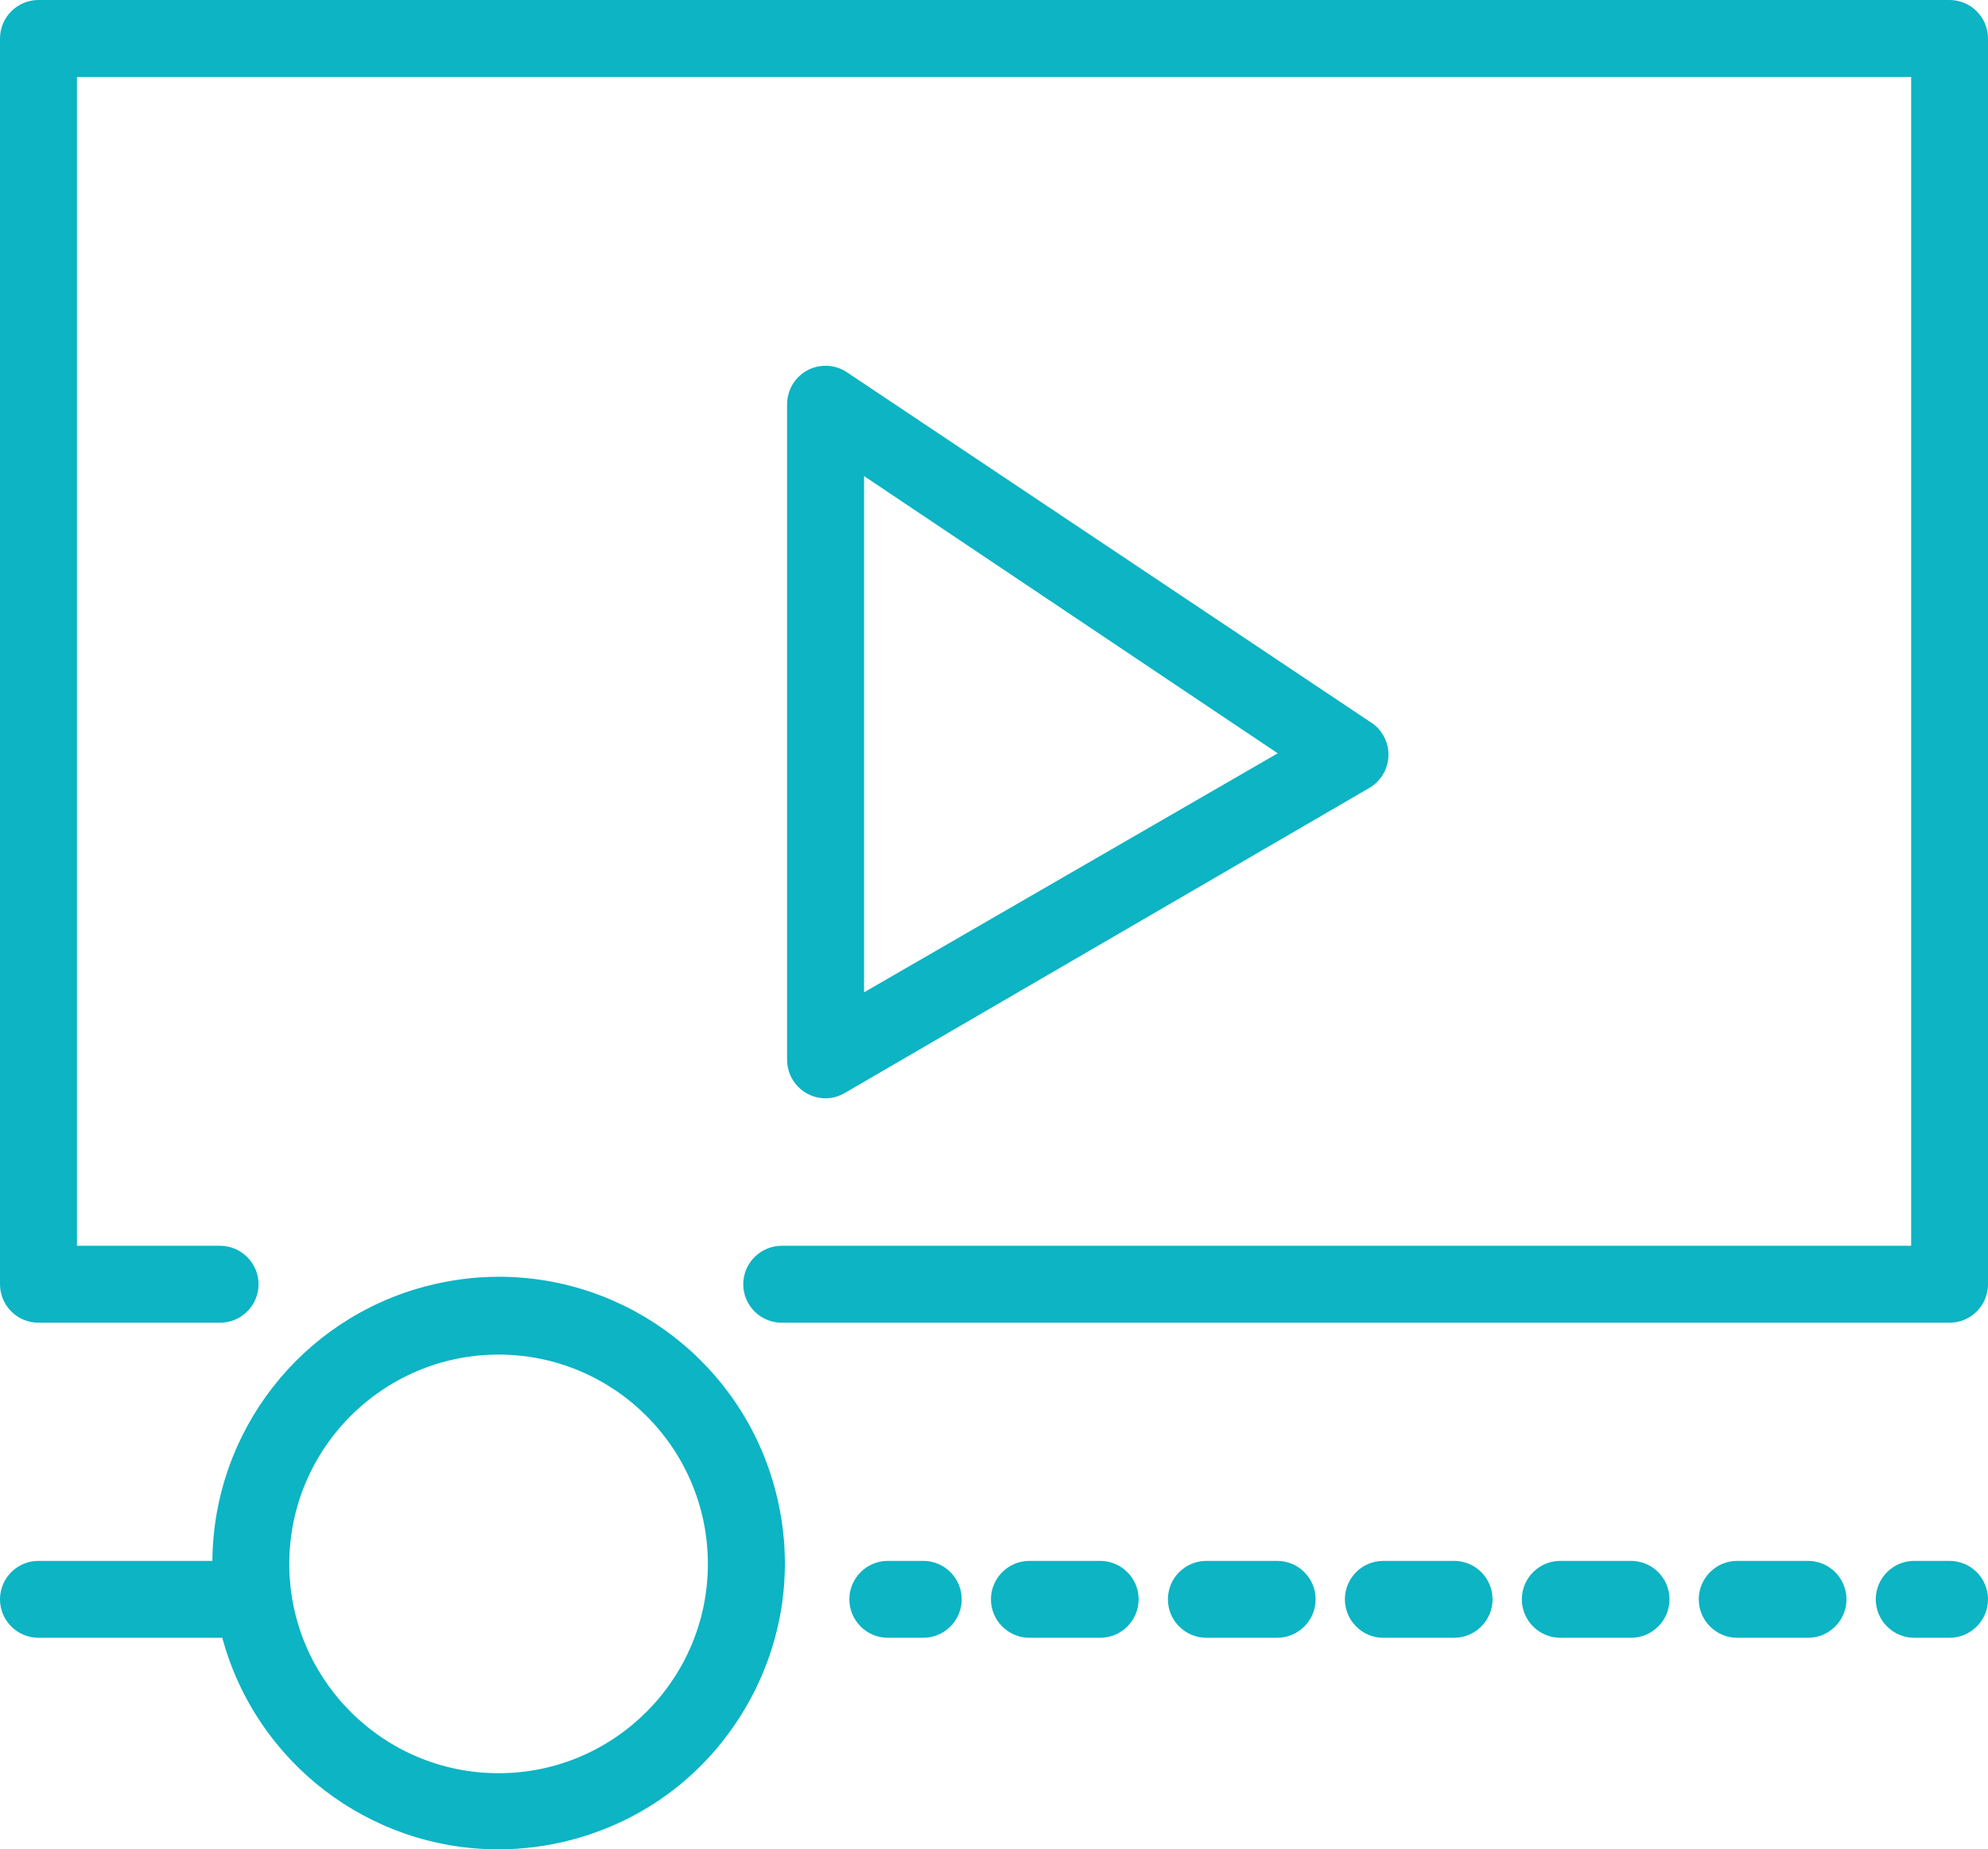 <svg xmlns="http://www.w3.org/2000/svg" xmlns:xlink="http://www.w3.org/1999/xlink" version="1.1" id="Layer_2" x="0px" y="0px" width="64.504px" height="60px" viewBox="117.596 119.988 64.504 60" enable-background="new 117.596 119.988 64.504 60" xml:space="preserve"><g><path fill="#0CB4C4" d="M776.5-72.529c0-0.613-0.497-1.111-1.111-1.111h-877.87c-0.613,0-1.111,0.498-1.111,1.111l2.223,1.111 h875.647L776.5-72.529z"></path></g><g><path fill="#0CB4C4" d="M153.902,1225.622c-16.542,0-30.001-13.457-30.001-29.999c0-16.543,13.447-30.001,29.975-30.001 c16.544,0,30.002,13.458,30.002,30.001C183.878,1212.165,170.432,1225.622,153.902,1225.622z M153.876,1168.34 c-15.043,0-27.281,12.239-27.281,27.283s12.238,27.282,27.281,27.282s27.281-12.238,27.281-27.282S168.919,1168.34,153.876,1168.34 z"></path><path fill="#0CB4C4" d="M154.374,1210.348c-3.768,0-6.786-1.257-9.226-3.842c-2.399-2.543-3.616-6.097-3.616-10.563 c0-4.712,1.227-8.424,3.646-11.034c2.387-2.579,5.605-3.887,9.566-3.887c3.438,0,6.265,1.022,8.403,3.039 c1.159,1.074,2.07,2.641,2.715,4.663l-4.87,1.155c-0.408-1.385-1.147-2.521-2.202-3.388c-1.192-0.95-2.643-1.43-4.318-1.43 c-2.311,0-4.217,0.844-5.667,2.508c-1.436,1.67-2.162,4.33-2.162,7.906c0,3.782,0.708,6.555,2.103,8.239 c1.449,1.688,3.324,2.541,5.578,2.541c1.697,0,3.171-0.545,4.38-1.618c1.122-0.951,1.952-2.441,2.465-4.429l4.763,1.504 c-0.844,2.833-2.218,4.985-4.086,6.402C159.918,1209.598,157.405,1210.348,154.374,1210.348z"></path></g><g><path fill="#0CB4C4" d="M880.5,1408.416c0-0.613-0.497-1.111-1.111-1.111H1.519c-0.613,0-1.111,0.498-1.111,1.111l2.223,1.111 h875.647L880.5,1408.416z"></path></g><g><title>icon</title><desc>icon for website, application, printing, document, poster design, etc. </desc></g><g><path fill="#0CB4C4" d="M478.466,705.561h-47.715c-1.194,0-2.166,0.972-2.166,2.166v21.87c0,1.194,0.972,2.166,2.166,2.166h11.112 v-2.345h-10.935v-21.513h47.358v21.513h-8.948v2.345h9.127c1.194,0,2.166-0.972,2.166-2.166v-21.87 C480.632,706.532,479.66,705.561,478.466,705.561z"></path><path fill="#0CB4C4" d="M426.597,743.334v3.16c0,0.647,0.526,1.175,1.173,1.175h3.159v-2.347h-1.986v-1.988H426.597z"></path><path fill="#0CB4C4" d="M438.702,734.388h-3.16v2.345h1.987v1.99h2.347v-3.161C439.876,734.914,439.35,734.388,438.702,734.388z"></path><rect x="432.062" y="737.335" transform="matrix(-0.707 -0.707 0.707 -0.707 215.592 1571.358)" fill="#0CB4C4" width="2.345" height="7.387"></rect><path fill="#0CB4C4" d="M455.311,745.462l2.115-2.114c0.456-0.457,0.456-1.201-0.001-1.658l-2.114-2.116l-1.66,1.66l1.286,1.286 l-1.286,1.285L455.311,745.462z"></path><path fill="#0CB4C4" d="M455.893,715.718l-2.115,2.115c-0.222,0.221-0.345,0.517-0.344,0.83c0,0.313,0.123,0.606,0.344,0.827 l2.115,2.116l1.659-1.659l-1.286-1.285l1.286-1.286L455.893,715.718z"></path><path fill="#0CB4C4" d="M452.334,743.282l0.613-2.263l-0.173-0.047c-3.689-1.003-6.591-3.922-7.571-7.619 c-0.237-0.894-0.357-1.822-0.357-2.764c0-0.854,0.102-1.709,0.302-2.538c0.92-3.807,3.84-6.81,7.619-7.838l0.172-0.048 l-0.618-2.265l-0.173,0.047c-4.602,1.257-8.159,4.917-9.28,9.55c-0.243,1.01-0.367,2.051-0.367,3.092 c0,1.139,0.147,2.271,0.437,3.362c1.193,4.506,4.729,8.063,9.225,9.283L452.334,743.282z"></path><path fill="#0CB4C4" d="M458.301,741.006l-0.174,0.044l0.587,2.271l0.173-0.045c4.651-1.201,8.264-4.845,9.427-9.507 c0.259-1.029,0.389-2.099,0.389-3.18c0-1.01-0.115-2.015-0.341-2.985c-1.102-4.724-4.699-8.432-9.389-9.678l-0.172-0.046 l-0.603,2.269l0.173,0.045c3.848,1.021,6.8,4.063,7.706,7.942c0.187,0.802,0.28,1.627,0.28,2.453c0,0.882-0.107,1.761-0.319,2.61 C465.085,737.027,462.12,740.019,458.301,741.006z"></path><path fill="#0CB4C4" d="M451.663,730.299l3.109,3.108c0.22,0.222,0.515,0.344,0.829,0.344l0.053-0.001 c0.328-0.015,0.637-0.168,0.85-0.421l5.083-6.103l-1.802-1.502l-4.262,5.116l-2.201-2.201L451.663,730.299z"></path><path fill="#0CB4C4" d="M476.655,718.662c0-1.743-1.417-3.16-3.161-3.16c-1.743,0-3.161,1.417-3.161,3.16s1.418,3.16,3.161,3.16 C475.238,721.822,476.655,720.405,476.655,718.662z M473.494,717.848c0.45,0,0.815,0.365,0.815,0.814s-0.365,0.815-0.815,0.815 s-0.816-0.366-0.816-0.815S473.044,717.848,473.494,717.848z"></path><path fill="#0CB4C4" d="M467.53,709.537h-33.798c-0.647,0-1.174,0.525-1.174,1.173v15.903c0,0.646,0.526,1.173,1.174,1.173h8.131 v-2.346h-6.958v-13.559h31.452v9.94h2.345V710.71C468.702,710.063,468.177,709.537,467.53,709.537z"></path><path fill="#0CB4C4" d="M479.458,758.244h-0.813v-24.851h-2.347v24.851h-17.711c-0.145,0-0.286,0.026-0.42,0.077l-2.36,0.917 l-14.36,0.011l-2.599-0.935c-0.124-0.046-0.263-0.07-0.398-0.07h-17.461v-32.446h5.966v-2.345h-7.138 c-0.647,0-1.174,0.526-1.174,1.173v33.618h-0.813c-0.647,0-1.174,0.526-1.174,1.173v3.295c0,0.265,0.091,0.523,0.257,0.73 l1.34,1.678c0.223,0.28,0.557,0.44,0.916,0.44h58.951c0.296,0,0.579-0.11,0.798-0.313l1.341-1.242 c0.237-0.223,0.374-0.535,0.374-0.859v-3.729C480.632,758.771,480.105,758.244,479.458,758.244z M419.732,763.215L419,762.3v-1.709 h3.619v0.993h2.347v-0.993l13.25-0.01l2.601,0.935c0.126,0.046,0.259,0.068,0.396,0.068h14.777c0.142,0,0.286-0.025,0.419-0.076 l2.362-0.917h9.573v0.993h2.346v-0.993h1.631v0.993h2.346v-0.993h3.62v2.043l-0.628,0.581H419.732z"></path><rect x="446.477" y="754.269" fill="#0CB4C4" width="4.333" height="2.346"></rect><path fill="#0CB4C4" d="M424.966,729.774h1.988v-2.346h-3.162c-0.646,0-1.173,0.527-1.173,1.175v26.838 c0,0.646,0.526,1.173,1.173,1.173h21.054v-2.346h-19.88V729.774z"></path><path fill="#0CB4C4" d="M474.667,755.441v-22.048h-2.346v20.875h-19.88v2.346h21.053 C474.141,756.614,474.667,756.088,474.667,755.441z"></path></g><g><path fill="#0CB4C4" d="M133.781,161.411c-0.791,0-1.583,0.104-2.355,0.306c-4.065,1.061-6.906,4.717-6.939,8.912h-5.643 c-0.688,0-1.248,0.559-1.248,1.247c0,0.688,0.56,1.248,1.248,1.248h5.965c1.093,4.045,4.766,6.864,8.959,6.864h0.001 c0.789,0,1.582-0.102,2.354-0.304c2.399-0.627,4.41-2.151,5.664-4.293c1.253-2.139,1.598-4.641,0.97-7.039 C141.69,164.267,137.999,161.411,133.781,161.411z M140.564,170.728c0,3.744-3.046,6.79-6.791,6.79s-6.791-3.046-6.791-6.79 c0-3.745,3.046-6.792,6.791-6.792S140.564,166.982,140.564,170.728z"></path><path fill="#0CB4C4" d="M147.552,170.629h-1.149c-0.688,0-1.248,0.559-1.248,1.247c0,0.688,0.56,1.248,1.248,1.248h1.149 c0.688,0,1.248-0.561,1.248-1.248C148.8,171.188,148.24,170.629,147.552,170.629z"></path><path fill="#0CB4C4" d="M176.26,170.629h-2.297c-0.688,0-1.248,0.559-1.248,1.247c0,0.688,0.561,1.248,1.248,1.248h2.297 c0.689,0,1.248-0.561,1.248-1.248C177.508,171.188,176.949,170.629,176.26,170.629z"></path><path fill="#0CB4C4" d="M170.52,170.629h-2.298c-0.687,0-1.247,0.559-1.247,1.247c0,0.688,0.561,1.248,1.247,1.248h2.298 c0.687,0,1.245-0.561,1.245-1.248C171.765,171.188,171.206,170.629,170.52,170.629z"></path><path fill="#0CB4C4" d="M164.776,170.629h-2.297c-0.688,0-1.246,0.559-1.246,1.247c0,0.688,0.559,1.248,1.246,1.248h2.297 c0.689,0,1.248-0.561,1.248-1.248C166.024,171.188,165.466,170.629,164.776,170.629z"></path><path fill="#0CB4C4" d="M153.293,170.629h-2.295c-0.688,0-1.249,0.559-1.249,1.247c0,0.688,0.56,1.248,1.249,1.248h2.295 c0.688,0,1.248-0.561,1.248-1.248C154.541,171.188,153.98,170.629,153.293,170.629z"></path><path fill="#0CB4C4" d="M159.036,170.629h-2.297c-0.689,0-1.248,0.559-1.248,1.247c0,0.688,0.559,1.248,1.248,1.248h2.297 c0.687,0,1.247-0.561,1.247-1.248C160.283,171.188,159.723,170.629,159.036,170.629z"></path><path fill="#0CB4C4" d="M180.852,170.629h-1.146c-0.687,0-1.248,0.559-1.248,1.247c0,0.688,0.562,1.248,1.248,1.248h1.146 c0.689,0,1.248-0.561,1.248-1.248C182.1,171.188,181.541,170.629,180.852,170.629z"></path><path fill="#0CB4C4" d="M180.852,119.988h-62.008c-0.688,0-1.248,0.561-1.248,1.249v40.417c0,0.689,0.56,1.248,1.248,1.248h5.892 c0.688,0,1.249-0.559,1.249-1.248c0-0.687-0.561-1.248-1.249-1.248h-4.643v-37.921h59.514v37.921H142.96 c-0.688,0-1.248,0.562-1.248,1.248c0,0.689,0.56,1.248,1.248,1.248h37.892c0.689,0,1.248-0.559,1.248-1.248v-40.417 C182.1,120.549,181.541,119.988,180.852,119.988z"></path><path fill="#0CB4C4" d="M144.384,155.622c0.219-0.002,0.435-0.063,0.624-0.174l17.016-9.895c0.596-0.345,0.801-1.11,0.456-1.705 c-0.098-0.171-0.229-0.312-0.394-0.417l-17.017-11.37c-0.205-0.135-0.441-0.206-0.686-0.206c-0.421,0-0.811,0.209-1.044,0.562 c-0.132,0.204-0.202,0.439-0.205,0.681v21.274C143.135,155.063,143.695,155.622,144.384,155.622L144.384,155.622z M159.054,144.428 l-13.422,7.755v-16.749L159.054,144.428z"></path></g><g><path fill="#0CB4C4" d="M310.25,152.488H291.5v2.5H309v20h-37.5v-20h8.75v-2.5h-8.75v-1.25c0-0.691-0.56-1.25-1.25-1.25h-17.5 c-0.69,0-1.25,0.559-1.25,1.25v27.5c0,0.689,0.56,1.25,1.25,1.25h17.5c0.69,0,1.25-0.561,1.25-1.25v-1.25h38.75 c0.69,0,1.25-0.561,1.25-1.25v-22.5C311.5,153.047,310.94,152.488,310.25,152.488z M269,172.488h-15v-15h15V172.488z M269,152.488 v2.5h-15v-2.5H269z M254,177.488v-2.5h15v2.5H254z"></path><rect x="274" y="169.988" fill="#0CB4C4" width="2.5" height="2.5"></rect><rect x="279" y="169.988" fill="#0CB4C4" width="2.5" height="2.5"></rect><rect x="284" y="169.988" fill="#0CB4C4" width="2.5" height="2.5"></rect><rect x="289" y="169.988" fill="#0CB4C4" width="2.5" height="2.5"></rect><rect x="294" y="169.988" fill="#0CB4C4" width="2.5" height="2.5"></rect><rect x="299" y="169.988" fill="#0CB4C4" width="2.5" height="2.5"></rect><rect x="304" y="169.988" fill="#0CB4C4" width="2.5" height="2.5"></rect><path fill="#0CB4C4" d="M307.75,119.988h-27.5c-2.071,0-3.75,1.679-3.75,3.75v22.5c0,2.07,1.679,3.75,3.75,3.75h2.5v6.25 c0,0.689,0.56,1.25,1.25,1.25c0.332,0,0.649-0.133,0.884-0.367l7.134-7.133h15.732c2.071,0,3.75-1.68,3.75-3.75v-22.5 C311.5,121.667,309.821,119.988,307.75,119.988z M309,146.238c0,0.689-0.56,1.25-1.25,1.25H291.5c-0.331,0-0.649,0.131-0.884,0.365 l-5.366,5.367v-4.482c0-0.691-0.56-1.25-1.25-1.25h-3.75c-0.69,0-1.25-0.561-1.25-1.25v-22.5c0-0.69,0.56-1.25,1.25-1.25h27.5 c0.69,0,1.25,0.56,1.25,1.25V146.238z"></path><path fill="#0CB4C4" d="M294,126.238c-0.69,0-1.25,0.56-1.25,1.25v8.98c-0.4-0.148-0.823-0.226-1.25-0.23 c-2.071,0-3.75,1.679-3.75,3.75c0,2.071,1.679,3.75,3.75,3.75s3.75-1.68,3.75-3.75v-11.058c1.592,0.414,2.65,1.919,2.5,3.558h2.5 c0.126-3.326-2.468-6.124-5.794-6.25C294.304,126.232,294.152,126.232,294,126.238z M291.5,141.238c-0.69,0-1.25-0.56-1.25-1.25 s0.56-1.25,1.25-1.25s1.25,0.56,1.25,1.25S292.19,141.238,291.5,141.238z"></path><path fill="#0CB4C4" d="M255.25,142.489H274v-2.5h-18.75c-0.69,0-1.25-0.56-1.25-1.25v-7.5c0-0.69,0.56-1.25,1.25-1.25H274v-2.5 h-18.75c-2.071,0-3.75,1.679-3.75,3.75v7.5C251.5,140.81,253.179,142.489,255.25,142.489z"></path><rect x="256.5" y="133.738" fill="#0CB4C4" width="2.5" height="2.5"></rect><rect x="261.5" y="133.738" fill="#0CB4C4" width="12.5" height="2.5"></rect></g><g><path fill="#0CB4C4" d="M166.556,426.057l-23.91,0.05l-0.05-23.912l39.483-0.049l0.05,9.634l2.445-0.05l-0.049-9.535l10.732-0.049 l0.05,9.634l2.446-0.05v-16.771c-0.003-2.668-2.175-4.84-4.843-4.843h-47.919c-2.666,0.003-4.838,2.175-4.841,4.843v38.336 c0.003,2.666,2.175,4.838,4.841,4.842l7.715-0.05h3.469l-2.34,4.74h-5.25c-2.009,0-3.644,1.636-3.644,3.646 s1.634,3.644,3.644,3.644h18.02l-0.05-2.496h-17.97c-0.633,0-1.149-0.515-1.149-1.147c0-0.634,0.516-1.149,1.149-1.149l18.02-0.05 l-0.05-2.446l-6.891,0.05h-3.097l2.341-4.74l7.696-0.05l-0.05-2.446h-21.564c-1.292-0.001-2.344-1.054-2.346-2.346l-0.05-4.742 l24.01-0.05L166.556,426.057z M142.646,394.959c0.002-1.293,1.054-2.346,2.346-2.347h47.919c1.292,0.001,2.345,1.054,2.347,2.347 l0.05,4.74l-52.662,0.05V394.959z"></path><path fill="#0CB4C4" d="M208.486,414.076h-38.337c-0.688,0-1.248,0.56-1.248,1.248v29.949c0.004,2.668,2.176,4.84,4.842,4.843 h31.148c2.666-0.003,4.839-2.175,4.842-4.843v-29.949C209.733,414.636,209.174,414.076,208.486,414.076z M201.117,416.522h2.01 l-4.722,4.741l-2.909,0.05h-2.019l4.744-4.741L201.117,416.522z M192.732,416.522h2.009l-4.722,4.741l-2.909,0.05h-2.019 l4.745-4.741L192.732,416.522z M182.858,416.522h3.496l-4.72,4.741l-1.85,0.05v-2.395c0-0.334-0.13-0.648-0.367-0.883l-1.463-1.465 L182.858,416.522z M171.397,416.572l3.014-0.015l2.878,2.855l0.05,1.851l-5.941,0.05V416.572z M207.238,445.273 c-0.002,1.293-1.055,2.346-2.347,2.347h-31.148c-1.292-0.001-2.344-1.054-2.346-2.347V423.76l35.841-0.05V445.273z M204.088,421.313h-2.223l4.744-4.743l0.629-0.048l0.05,4.741L204.088,421.313z"></path><path fill="#0CB4C4" d="M174.942,442.927h28.802l-0.05-2.493l-7.141,0.05l-0.05-3.547l7.24-0.05l-0.05-2.443l-7.141,0.05 l-0.05-3.546l7.24-0.05l-0.05-2.444l-28.802,0.05l0.05,2.444l7.137-0.05l0.05,3.546l-7.236,0.05l0.05,2.443l19.118-0.05l0.05,3.547 l-19.218,0.05L174.942,442.927z M184.574,434.493v-3.546l9.486-0.05l0.05,3.546L184.574,434.493z"></path><polygon fill="#0CB4C4" points="144.942,394.959 144.992,397.402 147.437,397.402 147.387,394.909 "></polygon><polygon fill="#0CB4C4" points="149.733,394.959 149.783,397.402 152.229,397.402 152.18,394.909 "></polygon><polygon fill="#0CB4C4" points="154.526,394.959 154.575,397.402 157.021,397.402 156.972,394.909 "></polygon><polygon fill="#0CB4C4" points="144.992,421.363 147.437,421.363 147.387,418.869 144.942,418.919 "></polygon><polygon fill="#0CB4C4" points="147.387,414.076 144.942,414.126 144.992,416.572 147.437,416.572 "></polygon><polygon fill="#0CB4C4" points="147.387,409.284 144.942,409.334 144.992,411.779 147.437,411.779 "></polygon><polygon fill="#0CB4C4" points="147.387,404.493 144.942,404.542 144.992,406.987 147.437,406.987 "></polygon><polygon fill="#0CB4C4" points="149.783,421.363 153.329,421.313 153.379,423.76 155.823,423.76 155.773,416.473 153.329,416.522 153.379,418.869 149.733,418.919 "></polygon><polygon fill="#0CB4C4" points="158.12,418.919 158.17,421.363 166.605,421.363 166.556,418.869 "></polygon><polygon fill="#0CB4C4" points="192.911,404.493 186.872,404.542 186.921,406.987 192.961,406.987 "></polygon><polygon fill="#0CB4C4" points="186.921,411.779 192.961,411.779 192.911,409.284 186.872,409.334 "></polygon><path fill="#0CB4C4" d="M165.916,409.417l-7.189-3.596c-0.175-0.088-0.362-0.131-0.557-0.131c-0.477,0-0.903,0.265-1.117,0.69 c-0.086,0.171-0.131,0.363-0.131,0.557v7.188c0,0.688,0.561,1.248,1.248,1.248c0.189,0,0.383-0.046,0.557-0.132l7.189-3.594 c0.298-0.148,0.52-0.406,0.625-0.722c0.105-0.316,0.08-0.655-0.069-0.954C166.354,409.736,166.158,409.538,165.916,409.417z M160.413,411.664l-0.996,0.498v-3.208l1.998,0.944l1.209,0.605L160.413,411.664z"></path></g><g><path fill="#0CB4C4" d="M290.255,390.116h-57.51c-0.688,0-1.245,0.558-1.245,1.245v57.51c0,0.688,0.558,1.245,1.245,1.245h57.51 c0.688,0,1.245-0.558,1.245-1.245v-57.51C291.5,390.674,290.942,390.116,290.255,390.116z M276.995,432.144h-13.645l-3.917-7.275 l6.506-11.153L276.995,432.144z M265.928,410.023h-0.012c-0.438,0.002-0.847,0.238-1.068,0.617l-6.8,11.656l-9.83-18.254 c-0.21-0.392-0.616-0.642-1.093-0.654c-0.441,0-0.829,0.215-1.061,0.59L233.99,423.48v-30.874h55.02v39.537h-9.11l-12.908-21.517 C266.774,410.267,266.417,410.063,265.928,410.023z M233.97,428.245l13.078-21.126l13.474,25.024H233.99L233.97,428.245z M280.162,437.812v6.636c0,0.688,0.558,1.245,1.245,1.245h7.603v1.934h-55.02v-12.993h55.02v1.935h-7.603 C280.72,436.567,280.162,437.125,280.162,437.812z M289.01,439.057v4.146h-6.357v-4.146H289.01z"></path><path fill="#0CB4C4" d="M276.983,412.514c3.126,0,5.669-2.543,5.669-5.669s-2.543-5.669-5.669-5.669s-5.669,2.543-5.669,5.669 S273.857,412.514,276.983,412.514z M276.983,403.665c1.753,0,3.179,1.428,3.179,3.18c0,1.753-1.426,3.179-3.179,3.179 c-1.752,0-3.179-1.426-3.179-3.179C273.805,405.093,275.231,403.665,276.983,403.665z"></path><path fill="#0CB4C4" d="M246.017,436.567h-8.848c-0.688,0-1.245,0.558-1.245,1.244v6.636c0,0.688,0.558,1.245,1.245,1.245h8.848 c0.688,0,1.245-0.558,1.245-1.245v-6.636C247.262,437.125,246.704,436.567,246.017,436.567z M238.414,443.202v-4.146h6.357v4.146 H238.414z"></path><path fill="#0CB4C4" d="M259.288,436.567h-8.848c-0.688,0-1.245,0.558-1.245,1.244v6.636c0,0.688,0.558,1.245,1.245,1.245h8.848 c0.687,0,1.245-0.558,1.245-1.245v-6.636C260.533,437.125,259.975,436.567,259.288,436.567z M251.686,443.202v-4.146h6.357v4.146 H251.686z"></path><path fill="#0CB4C4" d="M276.983,436.567h-8.848c-0.687,0-1.245,0.558-1.245,1.244v6.636c0,0.688,0.559,1.245,1.245,1.245h8.848 c0.688,0,1.245-0.558,1.245-1.245v-6.636C278.229,437.125,277.671,436.567,276.983,436.567z M269.38,443.202v-4.146h6.358v4.146 H269.38z"></path><path fill="#0CB4C4" d="M263.712,435.461c-0.687,0-1.245,0.558-1.245,1.245v8.848c0,0.687,0.559,1.245,1.245,1.245 s1.245-0.559,1.245-1.245v-8.848C264.957,436.019,264.398,435.461,263.712,435.461z"></path></g><g><title>29-download</title><g><path fill="#0CB4C4" d="M155.098,590.37h-25.004c-3.446-0.004-6.242-2.8-6.246-6.25v-47.5c0.004-3.45,2.8-6.246,6.246-6.25h25.004 c3.45,0.004,6.246,2.8,6.25,6.25v8.75h-2.5v-8.75c0-2.071-1.679-3.75-3.75-3.75h-25.004c-2.063,0-3.75,1.679-3.75,3.75v47.5 c0,2.071,1.687,3.75,3.75,3.75h25.004c2.071,0,3.75-1.679,3.75-3.75v-6.25h2.5v6.25 C161.344,587.57,158.548,590.366,155.098,590.37z"></path><path fill="#0CB4C4" d="M147.602,540.37h-10.008c-1.586-0.002-2.997-1.012-3.528-2.5h-8.964v-2.5h9.996 c0.69,0,1.254,0.56,1.254,1.25c0,0.699,0.556,1.25,1.242,1.25h10.008c0.687,0,1.242-0.551,1.242-1.25 c0-0.69,0.563-1.25,1.254-1.25h10v2.5h-8.967C150.599,539.358,149.191,540.368,147.602,540.37z"></path><rect x="138.848" y="582.87" fill="#0CB4C4" width="7.5" height="2.5"></rect><path fill="#0CB4C4" d="M131.348,549.12h-2.496v-5c0-0.69,0.556-1.25,1.242-1.25h5.004v2.5h-3.75V549.12z"></path><rect x="128.852" y="551.62" fill="#0CB4C4" width="2.496" height="2.5"></rect><path fill="#0CB4C4" d="M177.598,579.12h-29.996c-3.449-0.004-6.254-2.8-6.258-6.25v-22.5c0.004-3.441,2.809-6.246,6.258-6.25 h29.996c3.45,0.004,6.246,2.809,6.25,6.25v22.5C183.844,576.32,181.048,579.116,177.598,579.12z M147.602,546.62 c-2.075,0-3.75,1.679-3.75,3.75v22.5c0,2.071,1.675,3.75,3.75,3.75h29.996c2.071,0,3.75-1.679,3.75-3.75v-22.5 c0-2.071-1.679-3.75-3.75-3.75H147.602z"></path><path fill="#0CB4C4" d="M161.348,566.62c-2.071,0-3.75-1.679-3.75-3.75s1.679-3.75,3.75-3.75s3.75,1.679,3.75,3.75 S163.419,566.62,161.348,566.62z M161.348,561.62c-0.69,0-1.25,0.56-1.25,1.25c0,0.699,0.56,1.25,1.25,1.25s1.25-0.551,1.25-1.25 C162.598,562.18,162.038,561.62,161.348,561.62z"></path><path fill="#0CB4C4" d="M165.098,562.87h-2.5v-10c0-0.69,0.56-1.25,1.25-1.25c3.336-0.121,6.124,2.468,6.25,5.785 c0.016,0.161,0.016,0.313,0,0.465h-2.5c0.15-1.639-0.907-3.145-2.5-3.558V562.87z"></path><path fill="#0CB4C4" d="M171.348,571.62h-17.5c-2.074,0-3.75-1.679-3.75-3.75v-3.75h2.498v3.75c0,0.69,0.562,1.25,1.252,1.25h17.5 c0.699,0,1.25-0.56,1.25-1.25v-3.75h2.5v3.75C175.098,569.941,173.419,571.62,171.348,571.62z"></path><rect x="146.348" y="549.12" fill="#0CB4C4" width="2.496" height="2.5"></rect><rect x="176.348" y="549.12" fill="#0CB4C4" width="2.5" height="2.5"></rect></g></g><g><path fill="#0CB4C4" d="M345.656,530.37h-49.038c-3.956,0-7.176,3.219-7.176,7.175v45.65c0,3.956,3.22,7.175,7.176,7.175h49.038 c3.957,0,7.177-3.219,7.177-7.175v-45.649C352.833,533.59,349.613,530.37,345.656,530.37z M291.931,548.473h58.413v34.723 c0,2.584-2.104,4.687-4.688,4.687h-49.038c-2.584,0-4.688-2.103-4.688-4.687V548.473z M296.618,532.858h49.038 c2.584,0,4.688,2.104,4.688,4.688v8.438h-58.413v-8.438C291.931,534.962,294.034,532.858,296.618,532.858z"></path><g><rect x="323.38" y="557.189" fill="#0CB4C4" width="10.768" height="2.489"></rect><rect x="323.38" y="562.365" fill="#0CB4C4" width="22.823" height="2.49"></rect><rect x="323.38" y="566.021" fill="#0CB4C4" width="22.823" height="2.489"></rect><rect x="323.38" y="569.678" fill="#0CB4C4" width="22.823" height="2.487"></rect></g><polygon fill="#0CB4C4" points="312.396,578.604 312.396,575.88 309.906,575.88 309.906,578.604 298.195,578.604 298.195,581.092 309.906,581.092 309.906,583.836 312.396,583.836 312.396,581.092 346.203,581.092 346.203,578.604 "></polygon><path fill="#0CB4C4" d="M318.327,553.82h-19.624v18.974h19.624V553.82z M300.914,570.583v-14.552h15.202v14.552H300.914z"></path><polygon fill="#0CB4C4" points="305.545,559.919 308.933,563.306 305.546,566.693 307.109,568.257 312.058,563.306 307.107,558.356 "></polygon><path fill="#0CB4C4" d="M303.073,536.421h-6.925v6.926h6.925V536.421z M298.357,541.137v-2.505h2.506v2.505H298.357z"></path><path fill="#0CB4C4" d="M310.7,536.421h-6.925v6.926h6.925V536.421z M305.984,541.137v-2.505h2.504v2.505H305.984z"></path><path fill="#0CB4C4" d="M318.327,536.421h-6.925v6.926h6.925V536.421z M313.611,541.137v-2.505h2.505v2.505H313.611z"></path></g><g><path fill="#0CB4C4" d="M404.35,137.509c2.598,0,4.711-2.113,4.711-4.711c0-2.599-2.113-4.713-4.711-4.713 c-2.6,0-4.714,2.114-4.714,4.712C399.636,135.396,401.75,137.509,404.35,137.509z M404.35,130.573c1.229,0,2.229,0.998,2.229,2.224 c0,1.227-1,2.224-2.229,2.224c-1.228,0-2.226-0.998-2.226-2.224C402.124,131.571,403.122,130.573,404.35,130.573z"></path><path fill="#0CB4C4" d="M439.043,128.085c-2.6,0-4.715,2.114-4.715,4.712c0,2.598,2.115,4.712,4.715,4.712 c2.598,0,4.712-2.114,4.712-4.712C443.755,130.199,441.641,128.085,439.043,128.085z M439.043,135.021 c-1.23,0-2.231-0.998-2.231-2.224c0-1.226,1.001-2.224,2.231-2.224c1.227,0,2.225,0.998,2.225,2.224 C441.268,134.024,440.27,135.021,439.043,135.021z"></path><path fill="#0CB4C4" d="M447.152,142.705c2.986-2.439,4.698-6.05,4.698-9.907c0-7.063-5.745-12.809-12.808-12.809 c-3.669,0-7.223,1.699-9.749,4.66c-1.244,1.455-2.234,2.783-2.717,5.49l-0.098,0.564h-9.546l-0.122-0.534 c-1.313-5.905-6.438-10.028-12.462-10.028c-7.066,0-12.814,5.712-12.814,12.732c0,4.128,2.034,8.027,5.438,10.427l0.07,0.041 l5.794,7.484h-2.606c-0.837,0-1.134,0.742-1.134,1.379v6.584l-7.317-2.326c-0.143-0.049-0.344-0.084-0.487-0.084h-5.64 c-0.717,0-1.277,0.457-1.365,1.109c-0.208,1.529-0.455,4.178-0.455,8.109c0,4.244,0.285,6.988,0.455,8.246 c0.093,0.713,0.705,1.291,1.365,1.291h5.638c0.251,0,0.406-0.016,0.475-0.031l7.332-2.828v6.645c0,0.498,0.128,1.068,1.132,1.068 h42.896c0.764,0,1.09-0.318,1.09-1.068l-0.006-5.641l0.171-0.635l0.575-0.145l2.034-0.887c0.45-0.18,0.697-0.635,0.697-1.279 v-9.547c0-0.371-0.094-1.029-0.722-1.281l-2.17-0.91l-0.576-0.221v-6.17c0-0.633-0.296-1.373-1.132-1.373h-2.207l6.194-8.064 L447.152,142.705z M401.892,158.463v-4.844h39.532v4.844H401.892z M404.35,122.474c5.692,0,10.323,4.631,10.323,10.323 c0,5.69-4.631,10.319-10.323,10.319c-5.691,0-10.32-4.629-10.32-10.319C394.029,127.105,398.658,122.474,404.35,122.474z M403.416,145.567c0.102,0.006,0.199,0.007,0.293,0.007l0.635-0.008c6.662,0,12.4-5.435,12.793-12.117l0.032-0.648h9.053l0.03,0.65 c0.393,6.681,6.13,12.115,12.791,12.115c0.555,0,1.034-0.021,1.464-0.065l1.631-0.176l-4.388,5.501h-31.78l-4.067-5.371 L403.416,145.567z M439.043,143.119c-5.695,0-10.329-4.63-10.329-10.321c0-5.692,4.634-10.323,10.329-10.323 c5.689,0,10.318,4.631,10.318,10.323C449.361,138.489,444.732,143.119,439.043,143.119z M401.892,177.889v-5.531h39.532v5.531 H401.892z M401.892,170.254v-9.002l42.28-0.012l1.41,0.525v7.762l-1.28,0.727H401.892z M399.098,161.195v8.738l-5.533,1.6v-11.939 L399.098,161.195z M386.312,165.41c0-2.342,0.097-4.645,0.264-6.316l0.06-0.615h4.83v13.861h-4.83l-0.061-0.623 C386.408,170.055,386.312,167.756,386.312,165.41z"></path></g><g><path fill="#0CB4C4" d="M365.915,431.692c-0.642-0.056-1.114-0.579-1.11-1.219v-20.716c-0.001-0.635,0.489-1.17,1.115-1.221 l0.102-0.004c0.204,0,0.399,0.053,0.581,0.156l19.005,10.363c0.219,0.117,0.395,0.293,0.51,0.508 c0.313,0.586,0.084,1.327-0.51,1.652l-18.996,10.354c-0.163,0.088-0.35,0.134-0.551,0.134 C366.013,431.7,365.964,431.697,365.915,431.692z M367.245,428.421l15.183-8.307l-15.183-8.271V428.421z"></path><path fill="#0CB4C4" d="M348.549,450.116c-7.813,0-14.168-6.355-14.168-14.168v-31.664c0-7.813,6.355-14.168,14.168-14.168h53.97 c7.811,0,14.165,6.355,14.165,14.168v31.664c0,7.813-6.354,14.168-14.165,14.168H348.549z M348.549,392.558 c-6.577,0-11.729,5.151-11.729,11.727v31.664c0,6.576,5.152,11.728,11.729,11.728h53.97c6.578,0,11.731-5.151,11.731-11.728 v-31.664c0-6.575-5.153-11.727-11.731-11.727H348.549z"></path></g><path fill="#0CB4C4" d="M221.948,572.725c0-6.522,2.543-12.658,7.159-17.274c0.267-0.24,0.614-0.388,0.956-0.395 c0.229-0.005,0.563,0.057,0.847,0.37c0.252,0.275,0.39,0.617,0.39,0.964c0,0.334-0.13,0.648-0.365,0.885 c-4.145,4.069-6.43,9.559-6.43,15.45c0,5.815,2.283,11.303,6.43,15.448c0.235,0.235,0.365,0.551,0.365,0.885 c0,0.347-0.138,0.689-0.389,0.966c-0.513,0.461-1.307,0.472-1.804-0.024C224.491,585.382,221.948,579.247,221.948,572.725z M229.465,572.725c0-4.514,1.761-8.762,4.958-11.961c0.536-0.484,1.331-0.494,1.827,0c0.228,0.252,0.365,0.595,0.365,0.941 c0,0.335-0.13,0.649-0.365,0.886c-2.678,2.676-4.151,6.274-4.151,10.134c0,3.857,1.474,7.456,4.151,10.133 c0.249,0.251,0.394,0.597,0.394,0.949c0,0.334-0.132,0.637-0.371,0.854c-0.559,0.509-1.354,0.519-1.85,0.022 C231.224,581.554,229.465,577.309,229.465,572.725z M237.209,572.647c0-2.373,0.977-4.713,2.682-6.418 c1.637-1.708,3.972-2.681,6.418-2.681c1.729,0,3.396,0.513,5.1,1.567c0.084,0.061,0.203,0.15,0.319,0.24l1.121,0.869v-34.576 c0-0.682,0.599-1.279,1.28-1.279c0.756,0,1.354,0.598,1.354,1.279c0,1.349,0.45,2.347,0.844,3.065 c0.429,0.79,1.051,1.472,1.795,1.975c1.071,0.53,1.982,1.203,2.793,2.047c1.761,1.835,2.692,4.108,2.692,6.578 c0,0.681-0.598,1.278-1.279,1.278c-0.68,0-1.277-0.598-1.277-1.278c0-1.897-0.666-3.608-1.874-4.818 c-0.832-0.832-1.795-1.429-2.861-1.771l-0.908-0.293v34.141c0,2.448-0.978,4.787-2.683,6.492c-1.638,1.709-3.971,2.683-6.416,2.683 c-2.376,0-4.715-0.978-6.418-2.683C238.161,577.336,237.209,575.058,237.209,572.647z M252.84,571.68 c-0.085-0.505-0.229-0.988-0.43-1.44c-0.546-1.273-1.354-2.25-2.398-2.891c-0.992-0.751-2.266-1.166-3.627-1.166 c-1.753,0-3.383,0.664-4.592,1.872c-1.233,1.328-1.876,2.909-1.876,4.593c0,1.753,0.666,3.383,1.876,4.592 c1.325,1.232,2.907,1.875,4.592,1.875c1.751,0,3.382-0.666,4.591-1.876c1.231-1.323,1.873-2.905,1.873-4.591v-0.911L252.84,571.68z"></path><g><path fill="#0CB4C4" d="M459.188,535.164h-4.517v-3.559c0-0.681-0.555-1.235-1.236-1.235h-47.941c-0.681,0-1.235,0.555-1.235,1.235 v3.559h-4.518c-0.681,0-1.235,0.555-1.235,1.236v52.735c0,0.681,0.555,1.234,1.235,1.234h59.447c0.682,0,1.236-0.554,1.236-1.234 V536.4C460.424,535.719,459.869,535.164,459.188,535.164z M406.729,532.841h45.469v7.118h-45.469V532.841z M400.976,552.977h1.364 v26.293h-1.364V552.977z M457.952,587.9h-56.977v-2.323h56.977V587.9z M457.952,583.105h-56.977v-1.364h19.872 c0.187,0,0.373-0.043,0.54-0.126l3.508-1.792l9.012-0.029l3.636,1.823c0.134,0.066,0.274,0.105,0.424,0.119v0.005h19.985V583.105z M404.812,579.27v-26.293h1.364v26.293H404.812z M408.646,579.27v-33.005h41.635v33.005l-11.837,0.029l-3.637-1.823 c-0.166-0.08-0.353-0.123-0.537-0.123h-9.613c-0.187,0-0.367,0.042-0.541,0.125l-3.509,1.792H408.646z M452.752,579.27v-26.293 h1.365v26.293H452.752z M457.952,579.27h-1.364v-26.293h1.364V579.27z M457.952,550.506h-5.2v-5.477 c0-0.681-0.554-1.235-1.234-1.235h-44.106c-0.681,0-1.235,0.555-1.235,1.235v5.477h-5.2v-12.87h3.282v3.56 c0,0.681,0.555,1.234,1.235,1.234h47.941c0.682,0,1.236-0.554,1.236-1.234v-3.56h3.281V550.506z"></path><path fill="#0CB4C4" d="M417.958,560.095h-0.683v-12.466h-2.471v12.466h-0.682c-0.681,0-1.235,0.553-1.235,1.234v7.672 c0,0.681,0.555,1.234,1.235,1.234h0.682v6.712h2.471v-6.712h0.683c0.682,0,1.236-0.554,1.236-1.234v-7.672 C419.194,560.647,418.64,560.095,417.958,560.095z M416.722,567.765h-1.364V566.4h1.364V567.765z M416.722,563.93h-1.364v-1.364 h1.364V563.93z"></path><path fill="#0CB4C4" d="M424.393,575.029h2.472v-10.546h0.683c0.682,0,1.234-0.555,1.234-1.236v-7.67 c0-0.683-0.553-1.237-1.234-1.237h-0.683v-6.711h-2.472v6.711h-0.681c-0.683,0-1.237,0.555-1.237,1.237v7.67 c0,0.682,0.555,1.236,1.237,1.236h0.681V575.029z M424.946,556.812h1.364v1.364h-1.364V556.812z M424.946,560.647h1.364v1.364 h-1.364V560.647z"></path><path fill="#0CB4C4" d="M433.299,569.277h0.683v5.752h2.471v-5.752h0.684c0.681,0,1.234-0.555,1.234-1.236v-7.67 c0-0.682-0.554-1.235-1.234-1.235h-0.684v-11.507h-2.471v11.507h-0.683c-0.681,0-1.234,0.554-1.234,1.235v7.67 C432.064,568.723,432.618,569.277,433.299,569.277z M434.535,561.605h1.364v1.364h-1.364V561.605z M434.535,565.441h1.364v1.365 h-1.364V565.441z"></path><path fill="#0CB4C4" d="M442.888,561.605h0.682v15.342h2.472v-15.342h0.682c0.682,0,1.235-0.554,1.235-1.234V552.7 c0-0.682-0.554-1.236-1.235-1.236h-0.682v-3.835h-2.472v3.835h-0.682c-0.682,0-1.234,0.555-1.234,1.236v7.671 C441.653,561.052,442.206,561.605,442.888,561.605z M444.123,553.935h1.364v1.365h-1.364V553.935z M444.123,557.771h1.364v1.364 h-1.364V557.771z"></path><rect x="409.053" y="534.205" fill="#0CB4C4" width="2.471" height="2.472"></rect><rect x="424.393" y="536.123" fill="#0CB4C4" width="2.472" height="2.472"></rect><rect x="439.735" y="536.123" fill="#0CB4C4" width="2.471" height="2.472"></rect><rect x="443.569" y="536.123" fill="#0CB4C4" width="2.472" height="2.472"></rect><rect x="428.229" y="536.123" fill="#0CB4C4" width="2.472" height="2.472"></rect><rect x="412.888" y="535.164" fill="#0CB4C4" width="2.47" height="3.431"></rect><rect x="416.722" y="535.164" fill="#0CB4C4" width="2.473" height="3.431"></rect><rect x="420.559" y="535.164" fill="#0CB4C4" width="2.47" height="3.431"></rect><rect x="447.404" y="535.164" fill="#0CB4C4" width="2.472" height="3.431"></rect><rect x="432.064" y="535.164" fill="#0CB4C4" width="2.471" height="3.431"></rect><rect x="435.899" y="535.164" fill="#0CB4C4" width="2.471" height="3.431"></rect></g><path fill="#0CB4C4" d="M110.828,765.433c-5.458,0-9.897-4.439-9.897-9.898V715.33c0-5.458,4.44-9.897,9.897-9.897h38.886 c5.457,0,9.896,4.439,9.896,9.897v26.161c0,0.714-0.58,1.294-1.293,1.294c-0.714,0-1.294-0.58-1.294-1.294V715.33 c0-4.03-3.279-7.308-7.31-7.308h-38.886c-4.03,0-7.309,3.277-7.309,7.308v40.204c0,4.031,3.279,7.31,7.309,7.31h39.984 c0.714,0,1.294,0.581,1.294,1.295s-0.58,1.294-1.294,1.294H110.828z M158.318,764.438c-0.154,0-0.314-0.031-0.476-0.092 c-0.178-0.072-0.324-0.17-0.448-0.296l-6.479-6.48c-0.504-0.505-0.504-1.326,0-1.832c0.244-0.244,0.569-0.379,0.916-0.379 c0.346,0,0.671,0.135,0.915,0.379l4.284,4.285l-0.007-12.509c0-0.714,0.58-1.293,1.295-1.293c0.714,0,1.294,0.579,1.294,1.293 v12.516l4.278-4.29c0.246-0.245,0.571-0.38,0.916-0.38c0.346,0,0.671,0.135,0.916,0.38c0.504,0.504,0.505,1.326,0.002,1.832 l-6.488,6.487c-0.131,0.124-0.271,0.217-0.423,0.279c-0.182,0.067-0.338,0.098-0.491,0.1H158.318z M118.619,752.365 c-0.806,0-1.572-0.151-2.279-0.449c-1.673-0.708-2.841-2.442-2.841-4.217c0-1.511,0.641-2.949,1.905-4.272 c1.065-1.117,2.407-1.952,3.882-2.414c0.564-0.175,1.434-0.383,2.37-0.383c0.337,0,0.666,0.026,0.977,0.08 c0.341,0.059,0.639,0.247,0.838,0.529s0.276,0.626,0.218,0.967c-0.107,0.623-0.644,1.075-1.277,1.075 c-0.072,0-0.146-0.006-0.219-0.019c-0.164-0.029-0.344-0.043-0.535-0.043c-0.488,0-1.041,0.092-1.599,0.266 c-1.054,0.33-2.015,0.928-2.779,1.728c-0.801,0.841-1.19,1.654-1.19,2.486c0,0.741,0.541,1.528,1.258,1.832 c0.384,0.162,0.814,0.244,1.278,0.244c0.483-0.001,1.011-0.089,1.568-0.264c1.06-0.335,2.021-0.933,2.781-1.73 c0.8-0.839,1.189-1.651,1.189-2.485c-0.015-2.247-0.01-10.631-0.004-17.685l0.004-4.434c0-0.635,0.455-1.172,1.082-1.277 l20.285-3.377l0.212-0.02l0.116,0.012c0.099,0.012,0.132,0.015,0.167,0.022c0.142,0.043,0.194,0.059,0.244,0.08 c0.109,0.057,0.165,0.087,0.219,0.124c0.09,0.072,0.142,0.113,0.186,0.159c0.085,0.102,0.123,0.146,0.153,0.192 c0,0,0.1,0.183,0.116,0.222l0.031,0.101c0.02,0.063,0.033,0.105,0.04,0.147l0.024,0.234l-0.008,4.869 c-0.005,6.09-0.012,14.926,0.004,17.24c0,1.513-0.641,2.954-1.904,4.282c-1.065,1.116-2.408,1.95-3.883,2.412 c-0.815,0.255-1.604,0.385-2.345,0.385c-0.809,0-1.577-0.151-2.282-0.451c-1.671-0.706-2.839-2.438-2.839-4.215 c0-1.51,0.641-2.947,1.905-4.272c1.059-1.113,2.4-1.948,3.88-2.414c0.819-0.254,1.615-0.383,2.365-0.383 c0.339,0,0.668,0.027,0.98,0.081c0.704,0.122,1.178,0.793,1.058,1.496c-0.107,0.621-0.646,1.073-1.284,1.073 c-0.07,0-0.142-0.006-0.212-0.018c-0.163-0.028-0.341-0.042-0.531-0.042c-0.493,0-1.047,0.091-1.605,0.264 c-1.057,0.332-2.018,0.93-2.776,1.728c-0.801,0.841-1.19,1.654-1.19,2.487c0,0.741,0.54,1.528,1.256,1.83 c0.385,0.163,0.817,0.246,1.282,0.246c0.482,0,1.008-0.089,1.565-0.264c1.059-0.333,2.021-0.931,2.782-1.729 c0.801-0.842,1.19-1.656,1.19-2.488c-0.015-2.37-0.008-11.585-0.003-17.684l0.003-2.911l-17.699,2.952l0,3.339 c-0.005,6.095-0.012,15.305,0.004,17.673c0,1.514-0.64,2.954-1.903,4.281c-1.063,1.115-2.406,1.949-3.883,2.414 C120.154,752.235,119.364,752.365,118.619,752.365z"></path><g><path fill="#0CB4C4" d="M224.421,761.335c-0.684,0-1.24-0.556-1.24-1.238v-34.494c0-0.683,0.557-1.239,1.24-1.239h9.537 c0.685,0,1.24,0.557,1.24,1.239v34.494c0,0.683-0.556,1.238-1.24,1.238H224.421z M232.719,758.856v-32.015h-7.058v32.015H232.719z"></path><path fill="#0CB4C4" d="M206.885,765.433c-5.14,0-10.092-0.47-10.301-0.49c-0.001,0-0.002,0-0.003,0 c-3.341,0-5.97-2.564-5.97-5.839c0-1.348,0.5-2.639,1.417-3.68c-3.006-0.627-5.142-2.953-5.142-5.678 c0-1.358,0.539-2.655,1.529-3.699c-2.584-0.812-4.29-2.979-4.29-5.512c0-1.357,0.539-2.655,1.528-3.698 c-2.675-0.818-4.506-3.031-4.506-5.509c0-3.223,3.034-5.845,6.763-5.845h14.148c-0.656-2.927-1.924-9.426-1.232-13.21 c1.128-6.175,4.49-6.841,5.883-6.841c1.55,0,3.177,0.746,4.464,2.046c1.406,1.422,2.203,3.255,2.186,5.029 c-0.042,4.246,0.944,7.418,2.933,9.427c2.173,2.193,5.114,2.521,6.675,2.521c0.763,0,1.249-0.076,1.253-0.076 c0.068-0.011,0.133-0.016,0.197-0.016c0.296,0,0.584,0.105,0.808,0.296c0.278,0.237,0.437,0.581,0.437,0.943v34.494 c0,0.5-0.298,0.948-0.76,1.144c-0.076,0.031-7.645,3.206-10.455,3.689C212.517,765.264,209.973,765.433,206.885,765.433z M193.659,743.905c0.68,0,1.233,0.555,1.233,1.236c0,0.684-0.557,1.241-1.24,1.241c-2.363,0-4.285,1.509-4.285,3.364 c0,1.854,1.922,3.363,4.285,3.363l3.354,0.153c0.678,0.032,1.196,0.588,1.183,1.267c-0.015,0.667-0.571,1.211-1.24,1.211 c-2.127,0-3.856,1.509-3.856,3.363c0,1.92,1.553,3.366,3.61,3.366l0.212,0.017c3.495,0.301,7.035,0.466,9.971,0.466 c2.947,0,5.35-0.157,7.139-0.466c2.017-0.347,7.331-2.476,9.156-3.221v-32.333c-0.069,0.001-0.14,0.002-0.214,0.002 c-1.946,0-5.632-0.424-8.437-3.257c-2.472-2.495-3.699-6.262-3.65-11.194c0.012-1.103-0.536-2.32-1.467-3.26 c-0.825-0.834-1.811-1.313-2.702-1.313c-1.655,0-2.878,1.707-3.442,4.807c-0.807,4.412,1.537,13.604,1.561,13.694 c0.097,0.37,0.015,0.769-0.221,1.07c-0.236,0.305-0.593,0.479-0.979,0.479h-15.717c-2.362,0-4.283,1.51-4.283,3.366 c0,1.855,1.921,3.364,4.283,3.364h2.979c0.683,0,1.238,0.557,1.238,1.24s-0.556,1.239-1.238,1.239 c-2.363,0-4.286,1.509-4.286,3.364c0,1.92,1.728,3.368,4.018,3.368H193.659z"></path></g><g><path fill="#0CB4C4" d="M331.874,765.433c-1.726,0-3.129-1.403-3.129-3.128v-22.646c0-1.726,1.403-3.128,3.129-3.128h22.645 c1.725,0,3.129,1.402,3.129,3.128v22.646c0,1.725-1.404,3.128-3.129,3.128H331.874z M331.874,739.011 c-0.357,0-0.648,0.291-0.648,0.648v22.646c0,0.356,0.291,0.646,0.648,0.646h22.645c0.356,0,0.647-0.29,0.647-0.646v-22.646 c0-0.357-0.291-0.648-0.647-0.648H331.874z"></path><path fill="#0CB4C4" d="M332.519,746.561v-6.257h21.354v6.257H332.519z M351.392,744.08v-1.294h-16.391v1.294H351.392z"></path><path fill="#0CB4C4" d="M331.874,734.334c-1.726,0-3.129-1.402-3.129-3.128v-22.646c0-1.725,1.403-3.128,3.129-3.128h22.645 c1.725,0,3.129,1.403,3.129,3.128v22.646c0,1.726-1.404,3.128-3.129,3.128H331.874z M331.874,707.914 c-0.357,0-0.648,0.29-0.648,0.646v22.646c0,0.357,0.291,0.648,0.648,0.648h22.645c0.356,0,0.647-0.291,0.647-0.648v-22.646 c0-0.356-0.291-0.646-0.647-0.646H331.874z"></path><path fill="#0CB4C4" d="M332.519,715.462v-6.255h21.354v6.255H332.519z M351.392,712.981v-1.294h-16.391v1.294H351.392z"></path><path fill="#0CB4C4" d="M300.972,765.433c-1.725,0-3.128-1.403-3.128-3.128v-22.646c0-1.726,1.403-3.128,3.128-3.128h22.646 c1.726,0,3.128,1.402,3.128,3.128v22.646c0,1.725-1.402,3.128-3.128,3.128H300.972z M300.972,739.011 c-0.356,0-0.646,0.291-0.646,0.648v22.646c0,0.356,0.29,0.646,0.646,0.646h22.646c0.357,0,0.648-0.29,0.648-0.646v-22.646 c0-0.357-0.291-0.648-0.648-0.648H300.972z"></path><path fill="#0CB4C4" d="M301.618,746.561v-6.257h21.354v6.257H301.618z M320.49,744.08v-1.294h-16.392v1.294H320.49z"></path><path fill="#0CB4C4" d="M300.972,734.334c-1.725,0-3.128-1.402-3.128-3.128v-22.646c0-1.725,1.403-3.128,3.128-3.128h22.646 c1.726,0,3.128,1.403,3.128,3.128v22.646c0,1.726-1.402,3.128-3.128,3.128H300.972z M300.972,707.914 c-0.356,0-0.646,0.29-0.646,0.646v22.646c0,0.357,0.29,0.648,0.646,0.648h22.646c0.357,0,0.648-0.291,0.648-0.648v-22.646 c0-0.356-0.291-0.646-0.648-0.646H300.972z"></path><path fill="#0CB4C4" d="M301.618,715.462v-6.255h21.354v6.255H301.618z M320.49,712.981v-1.294h-16.392v1.294H320.49z"></path><path fill="#0CB4C4" d="M337.534,761.658c-0.232,0-0.457-0.064-0.651-0.185c-0.369-0.228-0.588-0.622-0.588-1.056v-11.323 c0-0.433,0.219-0.827,0.587-1.056c0.194-0.122,0.419-0.187,0.651-0.187c0.19,0,0.383,0.045,0.555,0.131l11.324,5.663 c0.424,0.211,0.686,0.636,0.686,1.108c0,0.474-0.262,0.899-0.686,1.111l-11.323,5.663 C337.919,761.613,337.728,761.658,337.534,761.658z M338.775,758.41l7.308-3.655l-7.308-3.653V758.41z"></path><path fill="#0CB4C4" d="M306.633,730.562c-1.725,0-3.128-1.404-3.128-3.129s1.403-3.128,3.128-3.128 c0.214,0,0.429,0.024,0.646,0.074v-4.495c0-1.725,1.403-3.128,3.127-3.128h5.017v2.481h-5.017c-0.355,0-0.646,0.29-0.646,0.646 v0.646h5.662v2.481h-5.662v4.421C309.761,729.157,308.357,730.562,306.633,730.562z M306.633,726.785 c-0.356,0-0.646,0.291-0.646,0.647s0.29,0.646,0.646,0.646s0.646-0.29,0.646-0.646S306.989,726.785,306.633,726.785z"></path><path fill="#0CB4C4" d="M335.646,723.012c-1.725,0-3.128-1.403-3.128-3.128s1.403-3.128,3.128-3.128 c1.726,0,3.129,1.403,3.129,3.128S337.372,723.012,335.646,723.012z M335.646,719.237c-0.355,0-0.646,0.29-0.646,0.646 s0.29,0.646,0.646,0.646c0.356,0,0.648-0.29,0.648-0.646S336.003,719.237,335.646,719.237z"></path><path fill="#0CB4C4" d="M331.441,730.562l4.275-6.414c0.724-1.083,1.933-1.729,3.233-1.729c1.249,0,2.412,0.595,3.142,1.6 l1.138-2.842c0.617-1.538,2.086-2.532,3.74-2.532c1.656,0,3.125,0.993,3.741,2.53l3.755,9.388H331.441z M350.8,728.079 l-2.393-5.982c-0.236-0.59-0.8-0.973-1.438-0.973c-0.636,0-1.199,0.383-1.435,0.973l-2.394,5.982H350.8z M340.47,728.079 l0.508-1.268l-0.861-1.288c-0.26-0.392-0.695-0.625-1.166-0.625s-0.907,0.233-1.169,0.625l-1.704,2.556H340.47z"></path><rect x="301.618" y="747.854" fill="#0CB4C4" width="4.368" height="2.481"></rect><rect x="307.279" y="747.854" fill="#0CB4C4" width="15.693" height="2.481"></rect><rect x="301.618" y="751.628" fill="#0CB4C4" width="21.354" height="2.481"></rect><rect x="301.618" y="755.403" fill="#0CB4C4" width="8.143" height="2.48"></rect><rect x="311.055" y="755.403" fill="#0CB4C4" width="11.918" height="2.48"></rect><rect x="301.618" y="759.178" fill="#0CB4C4" width="21.354" height="2.48"></rect></g><g><path fill="#0CB4C4" d="M531.293,765.561c-2.026,0-3.675-1.648-3.675-3.675v-2.407l2.321-0.013l0.014,2.421 c0,0.738,0.6,1.339,1.34,1.339h35.1c0.74,0,1.34-0.601,1.34-1.34v-22.465l2.321-0.013l0.014,22.478 c0,2.026-1.648,3.675-3.675,3.675H531.293z"></path><path fill="#0CB4C4" d="M527.632,734.221l-0.014-16.21c0-0.311,0.122-0.604,0.343-0.825l11.281-11.283 c0.215-0.213,0.502-0.331,0.807-0.331l26.344-0.011c1.993,0,3.62,1.595,3.673,3.574l-2.324,0.014 c-0.062-0.711-0.636-1.253-1.349-1.253h-25.172l0.015,10.115c0,0.643-0.524,1.167-1.168,1.167h-10.128l0.014,15.043H527.632z M531.578,716.867l7.337-0.024l-0.015-7.296L531.578,716.867z"></path><path fill="#0CB4C4" d="M545.082,760.546c-0.48,0-0.907-0.289-1.084-0.734l-2.163-5.405l-21.632,3.616 c-0.063,0.011-0.128,0.017-0.193,0.017c-0.643,0-1.167-0.524-1.167-1.167v-20.058c0-0.066,0.006-0.131,0.016-0.193 c0.095-0.564,0.579-0.975,1.15-0.975c0.064,0,0.13,0.006,0.194,0.017l30.085,5.015c0.565,0.094,0.976,0.578,0.976,1.151v17.55 c0,0.644-0.523,1.167-1.167,1.167H545.082z M544.179,754.026l1.696,4.194l3.069-0.01l-0.015-4.973L544.179,754.026z M521.178,755.51l3.944-0.674l-0.012-15.998l-3.933-0.645V755.51z M527.445,754.465l21.497-3.598l-0.013-8.062l-21.484-3.568 V754.465z"></path><path fill="#0CB4C4" d="M556.364,741.743c-0.154,0-0.306-0.03-0.447-0.089c-0.438-0.183-0.721-0.605-0.721-1.079v-3.862 l-2.594,0.015c-2.024,0-3.673-1.647-3.673-3.674v-17.551c0-2.026,1.648-3.675,3.674-3.675h22.564c2.026,0,3.675,1.648,3.675,3.675 v17.551c0,2.026-1.648,3.674-3.675,3.674h-13.271l-4.708,4.673C556.97,741.621,556.677,741.743,556.364,741.743z M552.604,714.163 c-0.739,0-1.34,0.601-1.34,1.34v17.551c0,0.739,0.601,1.34,1.34,1.34h3.761c0.644,0,1.167,0.522,1.167,1.166v2.233l3.022-3.058 c0.217-0.217,0.518-0.342,0.825-0.342h13.789c0.739,0,1.34-0.601,1.34-1.34v-17.551c0-0.739-0.601-1.34-1.34-1.34H552.604z"></path><polygon fill="#0CB4C4" points="533.899,732.967 533.887,730.646 544.982,730.634 544.995,732.967 "></polygon><polygon fill="#0CB4C4" points="533.899,726.699 533.887,724.378 544.982,724.365 544.995,726.699 "></polygon><polygon fill="#0CB4C4" points="555.21,746.757 555.197,744.436 563.786,744.423 563.799,746.757 "></polygon><polygon fill="#0CB4C4" points="555.21,753.024 555.197,750.703 563.786,750.69 563.799,753.024 "></polygon><polygon fill="#0CB4C4" points="555.21,759.293 555.197,756.972 563.786,756.959 563.799,759.293 "></polygon><path fill="#0CB4C4" d="M560.124,729.207c-0.643,0-1.166-0.523-1.166-1.168v-7.521c0-0.184,0.043-0.362,0.123-0.521 c0.2-0.4,0.601-0.649,1.045-0.649c0.183,0,0.357,0.043,0.521,0.124l7.521,3.763c0.227,0.112,0.413,0.299,0.524,0.522 c0.287,0.576,0.052,1.279-0.524,1.566l-7.521,3.761C560.484,729.164,560.304,729.207,560.124,729.207z M561.293,726.174 l3.771-1.909l-3.771-1.858V726.174z"></path></g><g><path fill="#0CB4C4" d="M632.382,765.317c-5.278,0-9.573-4.295-9.573-9.574v-40.852c0-5.279,4.295-9.574,9.573-9.574h56.564 c5.278,0,9.573,4.295,9.573,9.574v40.852c0,5.279-4.295,9.574-9.573,9.574H632.382z M625.418,755.743 c0,3.841,3.123,6.964,6.964,6.964h56.564c3.84,0,6.964-3.123,6.964-6.964v-30.614h-70.492V755.743z M695.91,722.518v-7.626 c0-3.841-3.124-6.965-6.964-6.965h-56.564c-3.841,0-6.964,3.124-6.964,6.965v7.626H695.91z"></path><path fill="#0CB4C4" d="M644.622,720.498c-2.466,0-4.569-1.702-5.128-4.048c-0.558,2.346-2.661,4.048-5.128,4.048 c-2.907,0-5.272-2.366-5.272-5.275c0-2.908,2.365-5.274,5.272-5.274c2.467,0,4.57,1.7,5.128,4.046 c0.559-2.346,2.662-4.046,5.128-4.046c2.907,0,5.273,2.366,5.273,5.274C649.896,718.132,647.529,720.498,644.622,720.498z M644.622,712.56c-1.47,0-2.664,1.194-2.664,2.663s1.194,2.664,2.664,2.664c1.469,0,2.664-1.195,2.664-2.664 S646.091,712.56,644.622,712.56z M634.366,712.56c-1.468,0-2.663,1.194-2.663,2.663s1.195,2.664,2.663,2.664 c1.47,0,2.664-1.195,2.664-2.664S635.836,712.56,634.366,712.56z"></path><path fill="#0CB4C4" d="M655.372,720.498c-2.909,0-5.275-2.366-5.275-5.275c0-2.908,2.366-5.274,5.275-5.274 c2.907,0,5.273,2.366,5.273,5.274C660.646,718.132,658.279,720.498,655.372,720.498z M655.372,712.56 c-1.469,0-2.664,1.194-2.664,2.663s1.195,2.664,2.664,2.664c1.47,0,2.664-1.195,2.664-2.664S656.842,712.56,655.372,712.56z"></path><path fill="#0CB4C4" d="M643.34,754.919c-0.338,0-0.659-0.126-0.905-0.355c-0.258-0.243-0.406-0.57-0.42-0.925 c-0.012-0.355,0.114-0.692,0.355-0.95l8.383-9.103l-8.386-9.103c-0.239-0.256-0.364-0.593-0.353-0.947 c0.014-0.355,0.161-0.684,0.419-0.924c0.247-0.23,0.569-0.357,0.907-0.357c0.365,0,0.718,0.153,0.968,0.42l9.183,10.01 c0.486,0.495,0.482,1.311-0.01,1.815l-9.169,9.995C644.059,754.765,643.704,754.919,643.34,754.919z"></path><path fill="#0CB4C4" d="M659.093,754.732c-0.72,0-1.306-0.585-1.306-1.304c0-0.721,0.586-1.306,1.306-1.306h20.261 c0.719,0,1.305,0.585,1.305,1.306c0,0.719-0.586,1.304-1.305,1.304H659.093z"></path></g><g><rect x="214.73" y="928.57" fill="#0CB4C4" width="2.473" height="11.634"></rect><rect x="214.73" y="942.296" fill="#0CB4C4" width="2.473" height="2.474"></rect><path fill="#0CB4C4" d="M254.74,930.931c-0.726-0.287-1.483-0.433-2.251-0.433h-0.1v-2.474h0.1c1.103,0,2.167,0.201,3.16,0.599 l0.093,0.037l-0.908,2.308L254.74,930.931z"></path><path fill="#0CB4C4" d="M230.982,929.269c-1.937,0-3.512-1.575-3.512-3.511c0-1.938,1.575-3.512,3.512-3.512 s3.512,1.574,3.512,3.512C234.494,927.693,232.919,929.269,230.982,929.269z M230.982,924.72c-0.572,0-1.038,0.466-1.038,1.038 c0,0.563,0.476,1.038,1.038,1.038s1.038-0.476,1.038-1.038S231.545,924.72,230.982,924.72z"></path><rect x="267.768" y="918.925" fill="#0CB4C4" width="8.04" height="2.474"></rect><rect x="277.52" y="918.925" fill="#0CB4C4" width="2.959" height="2.474"></rect><path fill="#0CB4C4" d="M256.791,941.092l0.07-0.07c1.164-1.166,1.807-2.715,1.807-4.359c0-1.818-0.811-3.542-2.226-4.731 l-0.075-0.063l1.583-1.896l0.077,0.063c1.969,1.647,3.099,4.063,3.099,6.629c0,2.307-0.898,4.476-2.532,6.106l-0.07,0.071 L256.791,941.092z"></path><path fill="#0CB4C4" d="M252.489,949.851c-2.197,0-4.369-0.549-6.283-1.59l-0.087-0.048l1.188-2.177l0.087,0.048 c1.555,0.846,3.316,1.292,5.096,1.292c5.907,0,10.713-4.806,10.713-10.714c0-5.907-4.806-10.714-10.713-10.714 c-5.908,0-10.716,4.807-10.716,10.714c0,1.764,0.447,3.525,1.292,5.093l0.047,0.088l-2.176,1.188l-0.048-0.088 c-1.039-1.927-1.588-4.099-1.588-6.281c0-7.272,5.916-13.188,13.188-13.188c7.271,0,13.186,5.915,13.186,13.188 S259.76,949.851,252.489,949.851z"></path><path fill="#0CB4C4" d="M244.082,946.841c-0.642-0.535-1.237-1.133-1.771-1.773l-0.063-0.077l1.913-1.582l0.063,0.077 c0.398,0.48,0.884,0.965,1.443,1.442l0.075,0.063l-1.583,1.914L244.082,946.841z"></path><rect x="251.282" y="913.116" fill="#0CB4C4" width="2.473" height="2.473"></rect><rect x="224.739" y="957.751" fill="#0CB4C4" width="2.475" height="2.474"></rect><path fill="#0CB4C4" d="M209.225,963.061v-48.019h11.777l2.195-1.902l2.574-0.022v-2.078h-1.137v-2.474h16.781l2.133-3.188 l2.409-0.042v-2.275h2.475v2.274h8.188v-2.274h2.474v2.274h2.328l5.329,7.825l18.05-0.044v47.108H229.29v-2.474h53.021v-16.394 h-4.648c-1.723,3.191-5.041,5.171-8.673,5.171h-1.82c-3.218,4.923-8.736,7.888-14.68,7.888c-7.983,0-15.008-5.365-17.109-13.059 h-12.716v18.768l-3.062,2.936H209.225z M218.651,960.571l1.57-1.505l-0.031-35.545h-8.491v37.05H218.651z M252.489,921.414 c-8.417,0-15.266,6.847-15.266,15.264c0,8.416,6.849,15.264,15.266,15.264c4.078,0,7.916-1.595,10.805-4.489 c2.882-2.887,4.465-6.714,4.458-10.774C267.752,928.261,260.904,921.414,252.489,921.414z M269.004,944.057 c4.076,0,7.393-3.317,7.393-7.395c0-4.076-3.316-7.394-7.393-7.394h-0.374c0.331,0.72,0.598,1.408,0.813,2.098 c2.741,0.22,4.878,2.533,4.878,5.296c0,2.765-2.138,5.079-4.879,5.298c-0.257,0.777-0.523,1.466-0.813,2.097H269.004z M270.04,934.038c0.134,0.848,0.201,1.735,0.201,2.64c0,0.892-0.067,1.778-0.201,2.638c1.079-0.436,1.792-1.475,1.792-2.638 C271.832,935.499,271.119,934.458,270.04,934.038z M282.326,938.898v-3.548h-3.561c0.06,0.415,0.089,0.85,0.089,1.327 c0,0.761-0.083,1.508-0.249,2.221H282.326z M234.887,938.868c-0.092-0.681-0.137-1.404-0.137-2.206c0-0.45,0.026-0.889,0.054-1.326 h-12.14v3.532H234.887z M282.326,932.863v-17.274h-26.494v-2.473h7.904l-3.611-5.351l-15.296,0.044l-3.574,5.307h7.95v2.473 h-25.109l-1.467,1.28l0.035,15.994h12.515c1.766-8.082,9.037-13.938,17.323-13.938c5.93,0,11.449,2.964,14.766,7.93l1.736-0.044 c3.992,0,7.554,2.373,9.09,6.053H282.326z M220.19,921.063v-3.548h-8.491v3.548H220.19z M238.322,913.116l1.361-2.077h-2.339v2.077 H238.322z M234.872,913.116v-2.077h-2.077v2.077H234.872z M230.32,913.116v-2.077h-2.076v2.077H230.32z"></path></g><g><path fill="#0CB4C4" d="M348.75,963.061c-0.7,0-1.271-0.569-1.271-1.27V904.33c0-0.7,0.57-1.27,1.271-1.27h74.707 c0.694,0,1.259,0.569,1.259,1.27v57.461c0,0.7-0.564,1.27-1.259,1.27H348.75z M352.118,960.531h70.067v-18.323l-5.005-5.007 h-10.445l-2.498,2.499c-0.233,0.24-0.553,0.372-0.898,0.372c-0.195,0-0.386-0.045-0.566-0.13l-5.444-2.724l-2.088-0.018 l-11.12,11.12c-0.236,0.24-0.552,0.373-0.891,0.373c-0.197,0-0.395-0.049-0.571-0.138l-10.73-5.361L352.118,960.531z M350.01,959.003l20.895-18.276c0.229-0.201,0.523-0.312,0.828-0.312c0.196,0,0.394,0.047,0.57,0.136l10.673,5.337l22.348-22.339 c0.238-0.242,0.555-0.374,0.892-0.374c0.338,0,0.653,0.132,0.892,0.373l11.547,11.539l3.532,3.541V905.59H350.01V959.003z M397.729,934.716l0.434,0.085l4.931,2.464l2.229-2.229c0.229-0.231,0.552-0.364,0.888-0.364h8.44l-8.44-8.44L397.729,934.716z"></path><path fill="#0CB4C4" d="M388.975,928.578c-3.867,0-7.013-3.146-7.013-7.013c0-3.865,3.146-7.011,7.013-7.011 c3.866,0,7.012,3.146,7.012,7.011C395.986,925.433,392.841,928.578,388.975,928.578z M388.975,917.083 c-2.473,0-4.482,2.011-4.482,4.482c0,2.473,2.01,4.483,4.482,4.483c2.472,0,4.482-2.011,4.482-4.483 C393.457,919.094,391.446,917.083,388.975,917.083z"></path><path fill="#0CB4C4" d="M368.719,932.503c-0.333,0-0.66-0.136-0.896-0.372l-14.229-14.226c-0.233-0.233-0.368-0.562-0.368-0.898 c0-0.332,0.136-0.654,0.371-0.885l4.065-4.067c0.225-0.225,0.551-0.354,0.896-0.354s0.672,0.129,0.897,0.354l14.222,14.219 c0.234,0.239,0.364,0.559,0.364,0.897v4.062c0,0.7-0.564,1.271-1.259,1.271H368.719z M360.35,921.07l8.894,8.894h2.269l0.002-2.27 l-8.894-8.895L360.35,921.07z M356.287,917.007l2.269,2.281l2.281-2.281l-2.281-2.269L356.287,917.007z"></path></g><g><path fill="#0CB4C4" d="M555.275,963c-2.813,0-5.1-2.288-5.1-5.101v-11.18h-21.715c-1.756,0-3.185-1.429-3.185-3.186v-21.069 c0-1.756,1.429-3.185,3.185-3.185h21.715v-11.18c0-2.813,2.287-5.101,5.1-5.101h24.9c2.813,0,5.101,2.288,5.101,5.101v49.799 c0,2.813-2.288,5.101-5.101,5.101H555.275z M552.716,957.899c0,1.412,1.147,2.561,2.56,2.561h24.9c1.412,0,2.561-1.148,2.561-2.561 v-2.561h-30.021V957.899z M582.736,952.8v-39.6h-30.021v6.08h1.29v-4.789h27.439v37.018h-27.439v-4.789h-1.29v6.08H582.736z M578.905,948.968v-31.936h-22.358v25.857h-2.541v-21.07h-25.545c-0.355,0-0.645,0.289-0.645,0.646v21.069 c0,0.356,0.289,0.646,0.645,0.646h28.086v4.787H578.905z M582.736,910.661v-2.561c0-1.412-1.148-2.561-2.561-2.561h-24.9 c-1.412,0-2.56,1.148-2.56,2.561v2.561H582.736z"></path><rect x="563.584" y="906.831" fill="#0CB4C4" width="8.284" height="2.54"></rect><rect x="573.16" y="906.831" fill="#0CB4C4" width="2.54" height="2.54"></rect><rect x="559.753" y="906.831" fill="#0CB4C4" width="2.539" height="2.54"></rect><rect x="564.541" y="956.629" fill="#0CB4C4" width="6.369" height="2.54"></rect><path fill="#0CB4C4" d="M567.726,936.186c-1.756,0-3.185-1.43-3.185-3.187c0-1.756,1.429-3.185,3.185-3.185 s3.185,1.429,3.185,3.185C570.91,934.756,569.481,936.186,567.726,936.186z M567.726,932.354c-0.355,0-0.645,0.289-0.645,0.646 c0,0.357,0.289,0.647,0.645,0.647c0.356,0,0.646-0.29,0.646-0.647C568.372,932.643,568.082,932.354,567.726,932.354z"></path><polygon fill="#0CB4C4" points="575.076,927.566 575.076,924.692 572.203,924.692 572.203,922.153 577.615,922.153 577.615,927.566 "></polygon><polygon fill="#0CB4C4" points="572.203,943.846 572.203,941.308 575.076,941.308 575.076,938.434 577.615,938.434 577.615,943.846 "></polygon><polygon fill="#0CB4C4" points="557.837,943.846 557.837,938.434 560.377,938.434 560.377,941.308 563.249,941.308 563.249,943.846 "></polygon><polygon fill="#0CB4C4" points="557.837,927.566 557.837,922.153 563.249,922.153 563.249,924.692 560.377,924.692 560.377,927.566 "></polygon><path fill="#0CB4C4" d="M532.292,942.89c-1.756,0-3.185-1.43-3.185-3.186v-9.577c0-1.756,1.429-3.186,3.185-3.186h2.089 l1.036-2.069c0.543-1.087,1.634-1.762,2.848-1.762h5.293c1.216,0,2.308,0.675,2.849,1.762l1.035,2.069h2.089 c1.756,0,3.186,1.43,3.186,3.186v9.577c0,1.756-1.43,3.186-3.186,3.186H532.292z M532.292,929.481 c-0.355,0-0.645,0.289-0.645,0.646v9.577c0,0.355,0.289,0.645,0.645,0.645h17.238c0.356,0,0.646-0.289,0.646-0.645v-9.577 c0-0.356-0.289-0.646-0.646-0.646h-3.658l-1.736-3.475c-0.109-0.219-0.331-0.355-0.579-0.355h-5.293 c-0.246,0-0.468,0.137-0.577,0.355l-1.737,3.475H532.292z"></path><path fill="#0CB4C4" d="M539.955,939.059c-2.813,0-5.103-2.288-5.103-5.1c0-2.813,2.289-5.102,5.103-5.102 c2.812,0,5.099,2.288,5.099,5.102C545.054,936.771,542.767,939.059,539.955,939.059z M539.955,931.396 c-1.414,0-2.563,1.149-2.563,2.563c0,1.411,1.148,2.56,2.563,2.56c1.412,0,2.56-1.148,2.56-2.56 C542.515,932.546,541.367,931.396,539.955,931.396z"></path><rect x="546.346" y="930.772" fill="#0CB4C4" width="2.539" height="2.539"></rect></g><g><path fill="#0CB4C4" d="M174.74,1100.66c-0.685,0-1.241-0.556-1.241-1.238v-1.731h-5.715c-0.686,0-1.243-0.556-1.243-1.238v-21.784 c-1.334-0.426-2.373-1.463-2.771-2.77h-1.699v20.593c0,4.657-8.198,8.169-19.069,8.169c-10.889,0-19.1-3.512-19.1-8.169v-43.662 c0-4.657,8.211-8.169,19.1-8.169c10.871,0,19.069,3.512,19.069,8.169v20.594h1.699c0.397-1.307,1.438-2.345,2.771-2.771v-21.783 c0-0.684,0.558-1.239,1.243-1.239h5.715v-1.731c0-0.683,0.557-1.238,1.241-1.238h7.924c0.671,0,1.237,0.567,1.237,1.238v5.94 c0,0.683-0.555,1.238-1.237,1.238h-7.924c-0.696,0-1.241-0.544-1.241-1.238v-1.732h-4.474v20.545 c1.339,0.425,2.382,1.464,2.78,2.771h1.693v-1.732c0-0.683,0.557-1.238,1.241-1.238h7.924c0.671,0,1.237,0.567,1.237,1.238v5.94 c0,0.671-0.566,1.238-1.237,1.238h-7.924c-0.685,0-1.241-0.556-1.241-1.238v-1.732h-1.693c-0.399,1.308-1.441,2.346-2.78,2.77 v20.547h4.474v-1.733c0-0.694,0.545-1.238,1.241-1.238h7.924c0.683,0,1.237,0.556,1.237,1.238v5.94 c0,0.671-0.566,1.238-1.237,1.238H174.74z M181.426,1098.185v-3.464h-5.444v3.464H181.426z M126.377,1092.491 c0,2.377,6.324,5.693,16.624,5.693c10.28,0,16.593-3.316,16.593-5.693v-10.724c-3.291,2.523-9.43,4.018-16.593,4.018 c-7.182,0-13.331-1.494-16.624-4.018V1092.491z M126.377,1077.591c0,2.696,7.109,5.711,16.624,5.711 c9.497,0,16.593-3.015,16.593-5.711v-9.715c-3.302,2.526-9.44,4.022-16.593,4.022c-7.171,0-13.321-1.496-16.624-4.022V1077.591z M181.426,1072.392v-3.463h-5.444v3.463H181.426z M167.784,1068.929c-0.96,0-1.741,0.776-1.741,1.731s0.781,1.731,1.741,1.731 c0.959,0,1.74-0.776,1.74-1.731S168.743,1068.929,167.784,1068.929z M126.377,1063.729c0,2.688,7.109,5.693,16.624,5.693 c9.497,0,16.593-3.006,16.593-5.693v-10.717c-3.296,2.519-9.434,4.01-16.593,4.01c-7.177,0-13.327-1.491-16.624-4.01V1063.729z M143.001,1043.136c-10.3,0-16.624,3.316-16.624,5.693c0,2.695,7.109,5.711,16.624,5.711c9.497,0,16.593-3.016,16.593-5.711 C159.594,1046.452,153.281,1043.136,143.001,1043.136z M181.426,1046.601v-3.465h-5.444v3.465H181.426z"></path><rect x="177.466" y="1043.63" fill="#0CB4C4" width="2.476" height="2.477"></rect><rect x="177.466" y="1069.423" fill="#0CB4C4" width="2.476" height="2.476"></rect><rect x="177.466" y="1095.215" fill="#0CB4C4" width="2.476" height="2.476"></rect></g><g><path fill="#0CB4C4" d="M298.873,1085.012c-0.697,0-1.266-0.578-1.266-1.29c0-0.692,0.557-1.234,1.266-1.234h9.355 c3.695,0,7.141-1.452,9.699-4.092c2.499-2.573,3.818-6.004,3.716-9.658c-0.224-6.691-5.494-12.156-12.262-12.711 c-0.41-0.041-0.822-0.061-1.234-0.061c-1.046,0-2.112,0.13-3.169,0.387c-0.1,0.023-0.203,0.036-0.305,0.036 c-0.577,0-1.082-0.38-1.229-0.926c-1.863-7.229-8.383-12.281-15.853-12.281c-9.028,0-16.372,7.348-16.372,16.378 c0,0.719,0.049,1.458,0.148,2.198c0.054,0.37-0.057,0.726-0.305,0.981c-0.24,0.294-0.566,0.447-0.932,0.447 c-2.674,0.069-5.144,1.157-6.96,3.061c-1.747,1.878-2.672,4.319-2.605,6.879c0.137,5.074,4.696,9.361,9.957,9.361h13.416 c0.703,0,1.275,0.554,1.275,1.234c0,0.698-0.584,1.29-1.275,1.29h-13.416c-6.581,0-12.295-5.411-12.478-11.817 c-0.104-3.254,1.074-6.336,3.317-8.68c1.88-2.004,4.349-3.294,7.142-3.731l0.203-0.032l-0.012-0.206 c-0.019-0.313-0.019-0.644-0.019-0.988c0-10.419,8.485-18.896,18.914-18.896c8.092,0,15.286,5.148,17.903,12.812l0.062,0.183 l0.19-0.032c0.82-0.136,1.659-0.204,2.492-0.204c0.457,0,0.916,0.021,1.375,0.061c8.024,0.69,14.284,7.226,14.563,15.202 c0.144,4.305-1.423,8.369-4.411,11.445c-3.016,3.151-7.112,4.886-11.537,4.886H298.873z"></path><path fill="#0CB4C4" d="M291.391,1100.66c-0.682,0-1.235-0.554-1.235-1.234v-33.2l-8.276,8.269 c-0.239,0.238-0.56,0.369-0.899,0.369s-0.659-0.131-0.899-0.369c-0.491-0.493-0.491-1.3,0.001-1.793l10.512-10.502 c0.236-0.237,0.554-0.368,0.89-0.368l0,0c0.337,0,0.653,0.131,0.891,0.368l10.475,10.502c0.239,0.239,0.372,0.56,0.371,0.899 c0,0.338-0.132,0.656-0.371,0.894c-0.242,0.242-0.554,0.37-0.899,0.37c-0.352,0-0.653-0.125-0.899-0.37l-8.357-8.408v33.34 C292.691,1100.106,292.107,1100.66,291.391,1100.66z"></path></g><g><path fill="#0CB4C4" d="M415.474,1069.951v-29.291h29.292v29.291H415.474z M442.33,1067.522v-24.434h-24.426v24.434H442.33z"></path><path fill="#0CB4C4" d="M415.474,1100.66v-29.291h29.292v29.291H415.474z M442.33,1098.23v-24.433h-24.426v24.433H442.33z"></path><path fill="#0CB4C4" d="M384.749,1069.951v-29.291h29.291v29.291H384.749z M411.609,1067.522v-24.434h-24.432v24.434H411.609z"></path><path fill="#0CB4C4" d="M384.749,1100.66v-29.291h29.291v29.291H384.749z M411.609,1098.23v-24.433h-24.432v24.433H411.609z"></path><path fill="#0CB4C4" d="M399.376,1066.122c-1.545,0-2.776-1.693-3.483-4.777l-0.021,0.006c-0.36,0.108-0.732,0.219-1.069,0.285 c-0.8,0.197-1.529,0.299-2.154,0.299c-1.273,0-2.157-0.406-2.626-1.208c-0.774-1.373,0.061-3.241,2.413-5.416 c-2.354-2.184-3.188-4.052-2.414-5.414c0.477-0.807,1.362-1.213,2.636-1.213c0.622,0,1.349,0.1,2.156,0.295 c0.34,0.068,0.709,0.179,1.077,0.296c0.72-3.132,1.922-4.784,3.485-4.784s2.77,1.652,3.496,4.786l0.061-0.019 c0.353-0.11,0.691-0.216,1.021-0.281c0.805-0.194,1.535-0.294,2.163-0.294c1.283,0,2.164,0.408,2.616,1.215 c0.795,1.349-0.025,3.219-2.377,5.413c2.352,2.186,3.172,4.055,2.375,5.417c-0.468,0.801-1.352,1.207-2.626,1.207 c-0.612,0-1.319-0.099-2.161-0.301c-0.277-0.054-0.571-0.143-0.875-0.233c-0.065-0.02-0.13-0.039-0.196-0.058 C402.148,1064.471,400.941,1066.122,399.376,1066.122z M398.212,1060.482c0.384,1.901,0.927,2.884,1.179,3.162 c0.243-0.262,0.764-1.203,1.186-3.162c-0.394-0.176-0.801-0.364-1.198-0.559C398.993,1060.118,398.602,1060.307,398.212,1060.482z M403.261,1058.919c1.143,0.378,2.194,0.593,2.91,0.593c0.215,0,0.355-0.021,0.438-0.042c-0.107-0.334-0.679-1.276-2.144-2.597 c-0.249,0.188-0.51,0.365-0.767,0.539l-0.299,0.206C403.355,1058.052,403.309,1058.485,403.261,1058.919z M392.19,1059.479 c0.071,0.016,0.19,0.032,0.383,0.032c0.338,0,1.281-0.06,2.92-0.593c-0.051-0.469-0.093-0.887-0.115-1.302 c-0.407-0.268-0.751-0.509-1.062-0.744C392.845,1058.18,392.289,1059.132,392.19,1059.479z M398.557,1056.761 c0.288,0.163,0.561,0.317,0.821,0.45c0.268-0.131,0.558-0.283,0.823-0.452c0.298-0.175,0.574-0.346,0.837-0.511 c0.004-0.307,0.004-0.624,0.004-0.938c0-0.322,0-0.64-0.004-0.942c-0.263-0.17-0.538-0.341-0.83-0.511 c-0.269-0.16-0.561-0.315-0.83-0.454c-0.125,0.065-0.841,0.459-0.841,0.459s-0.67,0.428-0.802,0.513 c-0.022,0.3-0.023,0.615-0.023,0.936c0,0.312,0.001,0.627,0.023,0.931C397.735,1056.241,398.346,1056.624,398.557,1056.761z M392.19,1051.141c0.099,0.347,0.654,1.299,2.128,2.601c0.344-0.255,0.695-0.495,1.06-0.736c0.023-0.433,0.067-0.867,0.115-1.299 c-1.628-0.539-2.573-0.6-2.913-0.6C392.385,1051.106,392.263,1051.124,392.19,1051.141z M403.805,1053.281 c0.221,0.149,0.444,0.3,0.659,0.457c1.472-1.329,2.031-2.272,2.128-2.6c-0.078-0.019-0.213-0.038-0.42-0.038 c-0.347,0-1.308,0.061-2.912,0.604c0.049,0.433,0.096,0.867,0.141,1.301C403.532,1053.097,403.668,1053.188,403.805,1053.281z M398.212,1050.13c0.39,0.181,0.78,0.365,1.166,0.564c0.352-0.177,0.712-0.342,1.064-0.504l0.133-0.06 c-0.429-1.971-0.952-2.9-1.196-3.152C399.137,1047.238,398.605,1048.195,398.212,1050.13z"></path><path fill="#0CB4C4" d="M398.158,1096.83v-1.994c-1.537-0.219-2.958-0.818-4.134-1.742l-1.437,1.42l-1.692-1.707l1.41-1.425 c-0.92-1.203-1.517-2.626-1.737-4.143h-1.99v-2.438h1.99c0.219-1.515,0.816-2.942,1.737-4.155l-1.41-1.415l1.692-1.721l1.438,1.436 c1.186-0.935,2.606-1.535,4.133-1.747v-2.001h2.438v2.001c1.516,0.208,2.944,0.809,4.161,1.748l1.406-1.436l1.736,1.72 l-1.447,1.416c0.935,1.208,1.534,2.635,1.744,4.154h2.005v2.438h-2.005c-0.211,1.521-0.811,2.944-1.744,4.142l1.448,1.426 l-1.736,1.707l-1.407-1.42c-1.206,0.928-2.636,1.527-4.161,1.742v1.994H398.158z M399.376,1079.55 c-3.563,0-6.463,2.902-6.463,6.471c0,3.567,2.899,6.47,6.463,6.47c3.568,0,6.472-2.902,6.472-6.47 C405.848,1082.452,402.944,1079.55,399.376,1079.55z"></path><path fill="#0CB4C4" d="M399.376,1091.084c-2.791,0-5.063-2.271-5.063-5.063s2.271-5.063,5.063-5.063 c2.794,0,5.064,2.271,5.064,5.063S402.17,1091.084,399.376,1091.084z M399.376,1083.395c-1.423,0-2.625,1.202-2.625,2.626 c0,1.423,1.202,2.626,2.625,2.626c1.448,0,2.627-1.179,2.627-2.626S400.824,1083.395,399.376,1083.395z"></path><path fill="#0CB4C4" d="M423.124,1066.122v-2.43h1.914v-1.396h-5.734v-17.807h21.619v17.807h-5.761v1.396h1.922v2.43H423.124z M432.725,1063.692v-1.396h-5.252v1.396H432.725z M438.491,1059.858v-12.938h-16.759v12.938H438.491z"></path><path fill="#0CB4C4" d="M433.91,1092.045h-2.593v0.961h-2.438v-0.961h-2.566l-1.863,5.178l-2.306-0.835l4.604-12.849 c-0.493-0.696-0.753-1.497-0.753-2.325c0-1.771,1.177-3.341,2.885-3.885v-2.131h2.438v2.13c1.708,0.534,2.884,2.104,2.884,3.886 c0,0.828-0.259,1.629-0.75,2.325l4.607,12.848l-2.286,0.837L433.91,1092.045z M433.038,1089.608l-1.6-4.521 c-0.469,0.156-0.9,0.229-1.341,0.229c-0.426,0-0.874-0.077-1.309-0.227l-1.627,4.519h1.718v-0.962h2.438v0.962H433.038z M428.965,1082.433c0.297,0.276,0.695,0.447,1.133,0.447c0.448,0,0.849-0.169,1.146-0.447H428.965z M431.317,1082.357 c0.278-0.295,0.445-0.696,0.445-1.144c0-0.437-0.16-0.833-0.445-1.126V1082.357z M428.88,1080.105 c-0.282,0.302-0.446,0.697-0.446,1.108c0,0.438,0.169,0.836,0.446,1.133V1080.105z"></path></g><g><path fill="#0CB4C4" d="M533.29,1100.66c-4.418,0-8.014-3.606-8.014-8.038v-43.924c0-4.432,3.596-8.038,8.014-8.038h18.465 l9.248,8.464h29.753c4.44,0,8.054,3.606,8.054,8.04v2.108h7l-6.064,34.731c-0.657,3.857-3.986,6.656-7.915,6.656H533.29z M527.798,1091.136v1.486c0,3.035,2.463,5.505,5.492,5.505h58.54c2.706,0,4.945-1.878,5.446-4.567l5.498-31.766h-66.836 L527.798,1091.136z M533.29,1043.193c-3.029,0-5.492,2.47-5.492,5.505v29.836l0.836,0.115l5.408-19.377h62.234v-2.108 c0-3.028-2.477-5.491-5.521-5.491h-30.724l-9.276-8.479H533.29z"></path></g><g><path fill="#0CB4C4" d="M277.848,1225.622c-2.038,0-3.696-1.655-3.696-3.69v-15.382c0-2.036,1.658-3.693,3.696-3.693h21.227 c2.035,0,3.69,1.657,3.69,3.693v15.382c0,2.035-1.655,3.69-3.69,3.69H277.848z M277.85,1205.318c-0.679,0-1.231,0.553-1.231,1.231 v15.382c0,0.678,0.553,1.229,1.231,1.229h21.227c0.676,0,1.227-0.552,1.227-1.229v-15.382c0-0.679-0.551-1.231-1.227-1.231H277.85z "></path><path fill="#0CB4C4" d="M284.55,1221.652c-0.214,0-0.427-0.056-0.613-0.163c-0.382-0.216-0.618-0.625-0.618-1.067v-12.362 c0-0.439,0.236-0.848,0.618-1.065c0.175-0.106,0.39-0.168,0.61-0.168c0.218,0,0.433,0.061,0.622,0.171l10.7,6.176 c0.38,0.223,0.615,0.632,0.615,1.067c0,0.435-0.234,0.843-0.612,1.065l-10.707,6.183 C284.962,1221.6,284.758,1221.652,284.55,1221.652z M285.78,1218.288l7.009-4.048l-7.009-4.05V1218.288z"></path><path fill="#0CB4C4" d="M288.862,1195.186c-2.13,0-3.863-1.729-3.863-3.856v-14.162c0-2.128,1.733-3.859,3.863-3.859h25.342 c1.033,0,2.004,0.401,2.732,1.132s1.13,1.698,1.129,2.728v14.162c0,2.127-1.733,3.856-3.863,3.856H288.862z M288.862,1175.767 c-0.775,0-1.405,0.629-1.405,1.4v14.162c0,0.769,0.63,1.395,1.405,1.395h25.34c0.775,0,1.405-0.626,1.405-1.395v-14.162 c0-0.771-0.63-1.4-1.405-1.4H288.862z"></path><path fill="#0CB4C4" d="M292.388,1191.623c-0.434,0-0.841-0.232-1.064-0.608c-0.221-0.38-0.221-0.851-0.004-1.233l4.974-8.612 c0.209-0.362,0.618-0.586,1.067-0.586c0.448,0,0.856,0.224,1.066,0.585l1.423,2.459l3.105-5.38c0.21-0.361,0.618-0.586,1.066-0.586 s0.856,0.226,1.063,0.587l6.657,11.531c0.219,0.378,0.219,0.849,0,1.229c-0.226,0.382-0.634,0.614-1.066,0.614H292.388z M308.545,1189.169l-4.528-7.845l-3.101,5.38c-0.214,0.379-0.623,0.616-1.066,0.616c-0.439,0-0.848-0.234-1.066-0.613l-1.421-2.46 l-2.839,4.92L308.545,1189.169z"></path><path fill="#0CB4C4" d="M294.296,1182.477c-1.625,0-2.945-1.322-2.945-2.947c0-1.622,1.32-2.942,2.945-2.942 c1.624,0,2.945,1.32,2.945,2.942C297.241,1181.154,295.92,1182.477,294.296,1182.477z M294.296,1179.046 c-0.131,0-0.255,0.052-0.348,0.146c-0.09,0.092-0.139,0.209-0.139,0.332c0,0.271,0.219,0.489,0.486,0.489s0.486-0.219,0.486-0.486 C294.782,1179.262,294.563,1179.046,294.296,1179.046z"></path><path fill="#0CB4C4" d="M262.496,1214.255c-2.458,0-4.457-1.997-4.457-4.451v-39.725c0-2.458,1.999-4.457,4.457-4.457h29.618 c2.457,0,4.455,1.999,4.455,4.457v2.451h-2.458v-2.451c0-1.099-0.896-1.993-1.997-1.993h-29.618c-1.099,0-1.992,0.895-1.992,1.993 v39.725c0,1.099,0.894,1.993,1.992,1.993h10.887v2.458H262.496z"></path><path fill="#0CB4C4" d="M263.48,1175.533v-2.461h22.986l-0.771,0.729c-0.464,0.439-0.82,0.938-1.059,1.48l-0.111,0.252H263.48z"></path><rect x="263.48" y="1180.893" fill="#0CB4C4" width="20.743" height="2.464"></rect><rect x="263.48" y="1188.715" fill="#0CB4C4" width="20.743" height="2.464"></rect><rect x="263.48" y="1196.532" fill="#0CB4C4" width="27.647" height="2.461"></rect><path fill="#0CB4C4" d="M263.48,1206.815v-2.464h10.442l-0.226,0.574c-0.183,0.469-0.284,0.968-0.303,1.483l-0.015,0.406H263.48z"></path></g><g><path fill="#0CB4C4" d="M461.024,1225.622c-0.73,0-1.241-0.511-1.241-1.24v-18.926c0-0.73,0.511-1.241,1.241-1.241h6.586 c0.433,0,0.779,0.178,1.001,0.512l2.777,3.851h1.755v-22.569h-10.972v11.283c0,0.73-0.511,1.241-1.241,1.241h-18.799v9.951h6.274 c0.73,0,1.241,0.51,1.241,1.24v14.658c0,0.729-0.511,1.24-1.241,1.24h-22.45c-0.729,0-1.24-0.511-1.24-1.24v-18.926 c0-0.73,0.511-1.241,1.24-1.241h6.587c0.432,0,0.778,0.178,1.001,0.512l2.774,3.757h3.334v-9.951h-13.696 c-0.729,0-1.24-0.511-1.24-1.241v-30.429c0-0.729,0.511-1.24,1.24-1.24h10.205c0.433,0,0.779,0.177,1.001,0.511l0.365,0.51h23.497 c0.729,0,1.239,0.51,1.239,1.239v15.553h12.212c0.729,0,1.24,0.511,1.24,1.24v23.809h7.76c0.766,0,1.239,0.645,1.239,1.24v14.658 c0,0.729-0.51,1.24-1.239,1.24H461.024z M482.235,1223.142v-12.179h-11.471c-0.433,0-0.779-0.177-1.001-0.51l-2.773-3.758h-4.727 v16.446H482.235z M447.167,1223.142v-12.179h-11.47c-0.434,0-0.78-0.177-1.001-0.51l-2.776-3.758h-4.725v16.446H447.167z M459.783,1196.052v-21.549h-18.705c-0.45,0-0.823-0.323-0.963-0.462l-4.572-5.939h-8.348v27.95H459.783z M459.783,1172.023v-2.901 h-20.302l2.215,2.901H459.783z"></path><path fill="#0CB4C4" d="M450.912,1192.316c-0.323,0-0.632-0.132-0.871-0.37c-0.494-0.496-0.494-1.244,0-1.74l0.489-0.487h-8.896 c-0.729,0-1.24-0.511-1.24-1.241c0-0.729,0.511-1.239,1.24-1.239h8.896l-0.489-0.487c-0.494-0.496-0.494-1.244,0-1.74 c0.239-0.238,0.548-0.37,0.871-0.37c0.322,0,0.631,0.132,0.869,0.37l2.599,2.598c0.493,0.496,0.493,1.243,0.001,1.739l-2.6,2.599 C451.543,1192.185,451.234,1192.316,450.912,1192.316z"></path><path fill="#0CB4C4" d="M435.976,1185.915c-0.323,0-0.631-0.132-0.87-0.37l-2.598-2.599c-0.239-0.238-0.371-0.549-0.37-0.871 c0-0.323,0.132-0.631,0.371-0.869l2.597-2.597c0.239-0.238,0.547-0.37,0.87-0.37c0.322,0,0.631,0.132,0.868,0.37 c0.239,0.238,0.37,0.547,0.37,0.87c0,0.322-0.131,0.632-0.37,0.869l-0.487,0.488h8.896c0.729,0,1.24,0.511,1.24,1.24 s-0.511,1.239-1.24,1.239h-8.896l0.487,0.488c0.239,0.238,0.37,0.547,0.37,0.87c0,0.322-0.131,0.632-0.37,0.87 C436.606,1185.783,436.298,1185.915,435.976,1185.915z"></path></g><g><polygon fill="#228800" points="0.278,12.417 -28.882,30.237 -28.882,72.417 -25.342,72.417 -25.342,32.217 0.278,16.558 27.578,32.277 27.578,72.417 31.118,72.417 31.118,30.177 "></polygon><path fill="#228800" d="M12.038,32.397h-21.84v18.18h-9.12v21.84h18.24h3.6h18.24v-21.84h-9.12V32.397z M-6.262,35.998h3.78v4.26 h7.14v-4.26h3.78v14.58h-5.52h-3.6h-5.58V35.998z M-15.382,68.878v-14.76h3.78v4.26h7.14v-4.141h3.78v14.58h-14.7V68.878z M17.618,68.878h-14.7V54.238h3.78v4.141h7.141v-4.26h3.779V68.878L17.618,68.878z"></path></g><g><path fill="#228600" d="M151.978,62.027c-0.448-0.526-1.094-0.828-1.783-0.828l-3.75,0.025V16.652c0-2.335-1.899-4.235-4.234-4.235 H66.554c-2.335,0-4.235,1.9-4.235,4.235v44.573L58.686,61.2c-0.648,0-1.255,0.293-1.708,0.827c-0.57,0.67-0.815,1.61-0.679,2.591 c0.372,4.668,2.538,7.799,5.404,7.799h85.491c2.774,0,5.04-3.274,5.404-7.796C152.745,63.591,152.526,62.672,151.978,62.027z M66.069,16.652c0-0.276,0.208-0.485,0.485-0.485h75.656c0.276,0,0.485,0.208,0.485,0.485v44.599l-31.039,0.211 c-0.819,0-1.89,0.386-2.344,2.227l-0.035,0.175h-9.662c-0.001-0.008-0.003-0.017-0.005-0.026l-0.029-0.146 c-0.451-1.844-1.524-2.231-2.333-2.231L66.069,61.25V16.652z M147.162,68.667H61.703c-0.252,0-1.261-1.156-1.599-3.708 l35.983,0.245c0.458,1.487,1.475,2.41,2.722,2.41h11.276c1.062,0,2.266-0.65,2.747-2.41l35.958-0.245 C148.472,67.264,147.541,68.521,147.162,68.667z"></path><path fill="#228600" d="M98.82,48.254c0-0.44-0.357-0.797-0.797-0.797h-6.424c-0.344,0-0.646-0.303-0.646-0.647v-8.579h26.861 v8.579c0,0.345-0.302,0.647-0.646,0.647h-6.033c-0.44,0-0.797,0.357-0.797,0.797s0.357,0.797,0.797,0.797h6.033 c1.235,0,2.24-1.005,2.24-2.241V30.812c0-1.234-1.004-2.238-2.24-2.238H91.599c-1.235,0-2.24,1.004-2.24,2.238V46.81 c0,1.236,1.005,2.241,2.24,2.241h6.424C98.463,49.051,98.82,48.694,98.82,48.254z M91.599,30.168h25.569 c0.344,0,0.646,0.301,0.646,0.644v3.092H90.953v-3.092C90.953,30.469,91.255,30.168,91.599,30.168z"></path><path fill="#228600" d="M104.58,44.964c-3.476,0-6.303,2.827-6.303,6.303c0,3.475,2.827,6.303,6.303,6.303 c3.475,0,6.302-2.828,6.302-6.303C110.882,47.792,108.055,44.964,104.58,44.964z M104.58,55.976c-2.597,0-4.709-2.113-4.709-4.709 c0-2.597,2.112-4.708,4.709-4.708c1.656,0,3.108,0.864,3.948,2.16c-0.322-0.297-0.823-0.28-1.122,0.041l-3.557,3.81l-1.893-1.641 c-0.333-0.29-0.836-0.253-1.124,0.08c-0.289,0.333-0.253,0.836,0.08,1.124l1.922,1.663c0.143,0.144,0.458,0.388,0.95,0.388 c0.252,0,0.55-0.064,0.895-0.239l0.125-0.063l3.766-4.034c0.188-0.201,0.237-0.471,0.18-0.72c0.333,0.646,0.539,1.366,0.539,2.14 C109.288,53.863,107.176,55.976,104.58,55.976z"></path></g><g><path fill="none" stroke="#228600" stroke-width="4" stroke-miterlimit="10" d="M-166.91,67.628V16.934 c0-1.398,1.117-2.517,2.517-2.517h80.7c1.398,0,2.517,1.119,2.517,2.517v50.694"></path><path fill="none" stroke="#228600" stroke-width="4" stroke-miterlimit="10" d="M-75.163,66.452c0.421,0,0.7,0.565,0.562,1.421 c-0.28,3.698-1.96,6.544-3.776,6.544h-91.19c-1.958,0-3.497-2.846-3.776-6.544c-0.139-0.855,0.279-1.421,0.558-1.421l41.12,0.28 c0.28,0,0.42,0.286,0.56,0.855c0.139,0.856,0.559,1.708,1.119,1.708h12.028c0.558,0,0.979-0.568,1.117-1.708 c0.141-0.569,0.279-0.855,0.559-0.855L-75.163,66.452z"></path><path fill="none" stroke="#228600" stroke-width="1.7" stroke-linecap="round" stroke-miterlimit="10" d="M-130.826,50.644h-6.853 c-0.839,0-1.539-0.702-1.539-1.541V32.039c0-0.837,0.698-1.537,1.539-1.537h27.274c0.839,0,1.539,0.7,1.539,1.537v17.064 c0,0.839-0.7,1.541-1.539,1.541h-6.436"></path><rect x="-139.217" y="35.337" fill="#228600" width="30.489" height="4.615"></rect><path fill="none" stroke="#228600" stroke-width="1.7" stroke-linecap="round" stroke-miterlimit="10" d="M-127.188,54.138 l2.097,1.817c0.279,0.281,0.7,0.142,0.979,0l3.915-4.193"></path><circle fill="none" stroke="#228600" stroke-width="1.7" stroke-linecap="round" stroke-miterlimit="10" cx="-123.833" cy="53.857" r="5.873"></circle></g><g><path fill="none" stroke="#228600" stroke-width="1.7" stroke-miterlimit="10" d="M179.598,69.802V16.934 c0-1.398,1.117-2.517,2.518-2.517h80.7c1.398,0,2.517,1.119,2.517,2.517v52.868"></path><path fill="none" stroke="#228600" stroke-width="1.7" stroke-miterlimit="10" d="M271.346,70.503c0.421,0,0.7,0.278,0.562,0.698 c-0.28,1.817-1.96,3.215-3.776,3.215h-91.19c-1.958,0-3.497-1.398-3.776-3.215c-0.139-0.42,0.279-0.698,0.559-0.698l41.119,0.137 c0.279,0,0.42,0.141,0.56,0.42c0.139,0.42,0.56,0.839,1.118,0.839h12.029c0.557,0,0.979-0.279,1.117-0.839 c0.141-0.28,0.279-0.42,0.559-0.42L271.346,70.503z"></path><path fill="none" stroke="#228600" stroke-width="1.7" stroke-linecap="round" stroke-miterlimit="10" d="M215.683,50.644h-6.853 c-0.839,0-1.539-0.702-1.539-1.541V32.039c0-0.837,0.698-1.537,1.539-1.537h27.273c0.84,0,1.539,0.7,1.539,1.537v17.064 c0,0.839-0.699,1.541-1.539,1.541h-6.436"></path><path fill="none" stroke="#228600" stroke-width="1.7" stroke-linecap="round" stroke-miterlimit="10" d="M219.32,54.138 l2.096,1.817c0.279,0.281,0.7,0.142,0.98,0l3.914-4.193"></path><circle fill="none" stroke="#228600" stroke-width="1.7" stroke-linecap="round" stroke-miterlimit="10" cx="222.676" cy="53.857" r="5.873"></circle></g></svg>